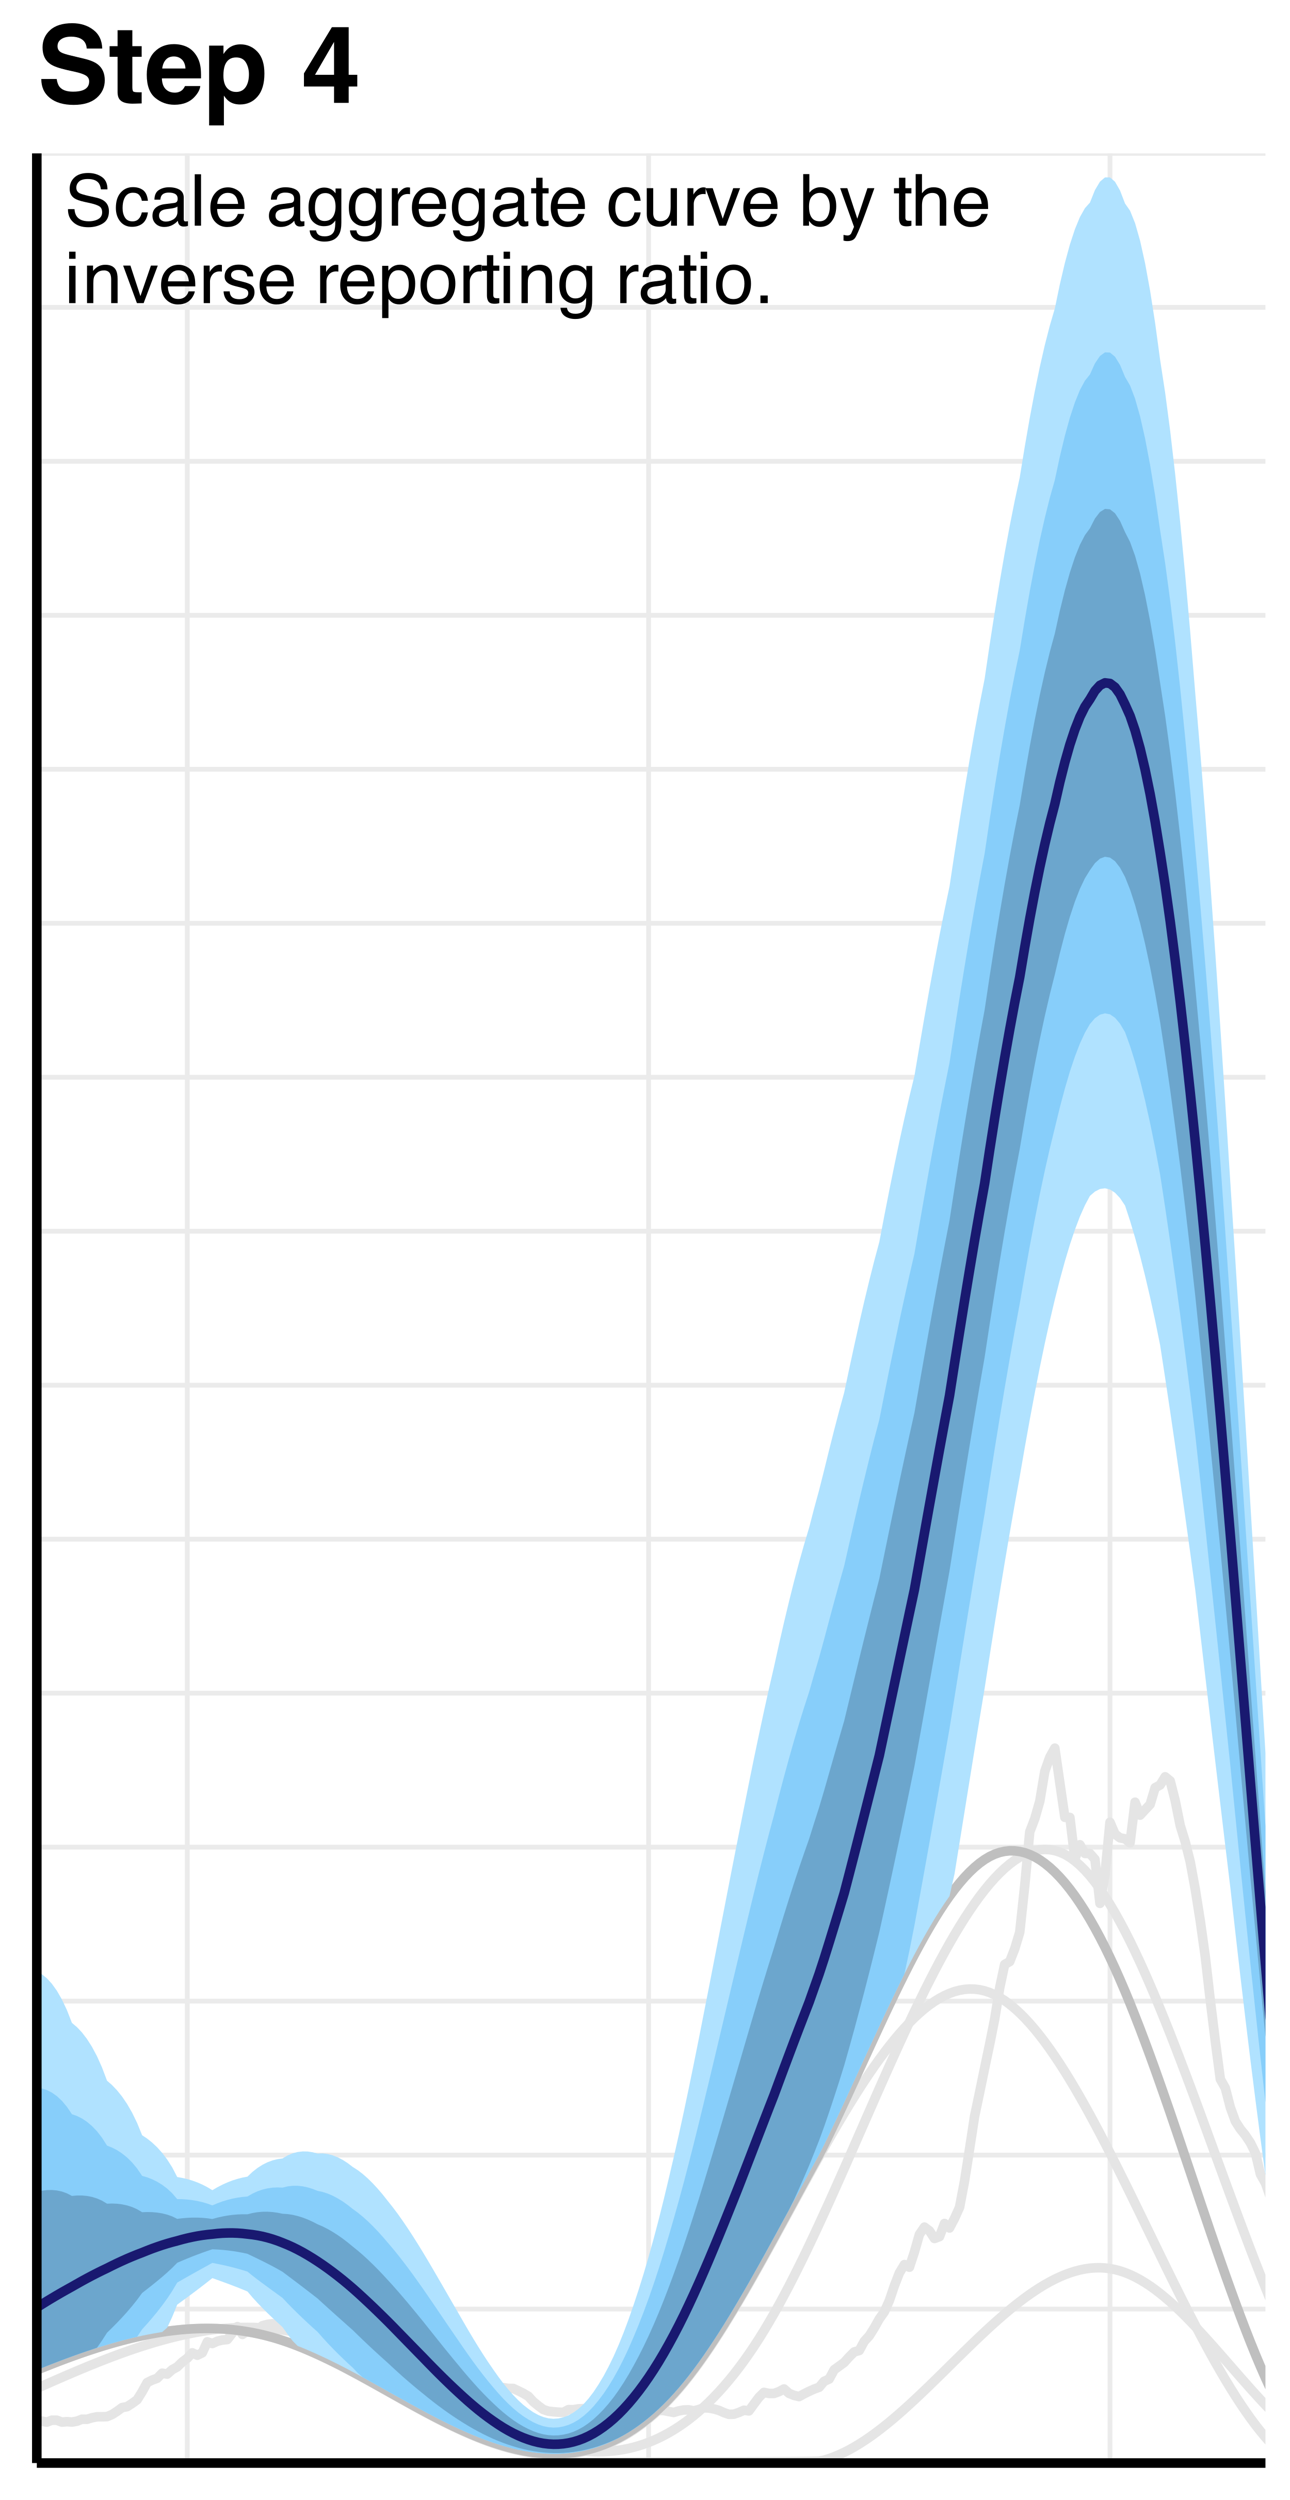 <?xml version="1.0" encoding="UTF-8"?>
<svg xmlns="http://www.w3.org/2000/svg" xmlns:xlink="http://www.w3.org/1999/xlink" width="288" height="558" viewBox="0 0 288 558">
<defs>
<g>
<g id="glyph-0-0">
<path d="M 1.812 -17.281 L 15.719 -17.281 L 15.719 0 L 1.812 0 Z M 13.562 -2.156 L 13.562 -15.125 L 3.969 -15.125 L 3.969 -2.156 Z M 13.562 -2.156 "/>
</g>
<g id="glyph-0-1">
<path d="M 8.094 -2.5 C 8.945 -2.5 9.641 -2.594 10.172 -2.781 C 11.18 -3.133 11.688 -3.801 11.688 -4.781 C 11.688 -5.352 11.438 -5.797 10.938 -6.109 C 10.438 -6.41 9.648 -6.68 8.578 -6.922 L 6.75 -7.328 C 4.957 -7.734 3.719 -8.176 3.031 -8.656 C 1.863 -9.445 1.281 -10.691 1.281 -12.391 C 1.281 -13.93 1.844 -15.211 2.969 -16.234 C 4.094 -17.266 5.742 -17.781 7.922 -17.781 C 9.742 -17.781 11.297 -17.297 12.578 -16.328 C 13.867 -15.367 14.547 -13.969 14.609 -12.125 L 11.141 -12.125 C 11.078 -13.164 10.625 -13.906 9.781 -14.344 C 9.219 -14.633 8.516 -14.781 7.672 -14.781 C 6.742 -14.781 6.004 -14.594 5.453 -14.219 C 4.898 -13.844 4.625 -13.316 4.625 -12.641 C 4.625 -12.023 4.895 -11.566 5.438 -11.266 C 5.789 -11.055 6.539 -10.816 7.688 -10.547 L 10.672 -9.828 C 11.973 -9.516 12.957 -9.098 13.625 -8.578 C 14.656 -7.766 15.172 -6.586 15.172 -5.047 C 15.172 -3.473 14.566 -2.16 13.359 -1.109 C 12.148 -0.066 10.441 0.453 8.234 0.453 C 5.984 0.453 4.211 -0.062 2.922 -1.094 C 1.641 -2.125 1 -3.535 1 -5.328 L 4.438 -5.328 C 4.551 -4.547 4.77 -3.957 5.094 -3.562 C 5.676 -2.852 6.676 -2.5 8.094 -2.5 Z M 8.094 -2.5 "/>
</g>
<g id="glyph-0-2">
<path d="M 7.406 -2.375 L 7.406 0.125 L 5.828 0.172 C 4.242 0.234 3.164 -0.035 2.594 -0.641 C 2.219 -1.023 2.031 -1.617 2.031 -2.422 L 2.031 -10.281 L 0.25 -10.281 L 0.25 -12.656 L 2.031 -12.656 L 2.031 -16.219 L 5.328 -16.219 L 5.328 -12.656 L 7.406 -12.656 L 7.406 -10.281 L 5.328 -10.281 L 5.328 -3.531 C 5.328 -3.008 5.395 -2.68 5.531 -2.547 C 5.664 -2.422 6.07 -2.359 6.75 -2.359 C 6.852 -2.359 6.961 -2.359 7.078 -2.359 C 7.191 -2.367 7.301 -2.375 7.406 -2.375 Z M 7.406 -2.375 "/>
</g>
<g id="glyph-0-3">
<path d="M 12.5 -3.75 C 12.406 -2.988 12.008 -2.219 11.312 -1.438 C 10.219 -0.195 8.688 0.422 6.719 0.422 C 5.094 0.422 3.656 -0.098 2.406 -1.141 C 1.164 -2.191 0.547 -3.898 0.547 -6.266 C 0.547 -8.473 1.109 -10.164 2.234 -11.344 C 3.359 -12.52 4.812 -13.109 6.594 -13.109 C 7.656 -13.109 8.613 -12.91 9.469 -12.516 C 10.32 -12.117 11.023 -11.488 11.578 -10.625 C 12.078 -9.875 12.398 -9 12.547 -8 C 12.641 -7.406 12.676 -6.562 12.656 -5.469 L 3.922 -5.469 C 3.961 -4.188 4.363 -3.285 5.125 -2.766 C 5.582 -2.441 6.133 -2.281 6.781 -2.281 C 7.469 -2.281 8.031 -2.477 8.469 -2.875 C 8.695 -3.082 8.898 -3.375 9.078 -3.75 Z M 9.188 -7.672 C 9.133 -8.547 8.867 -9.211 8.391 -9.672 C 7.91 -10.129 7.312 -10.359 6.594 -10.359 C 5.82 -10.359 5.223 -10.113 4.797 -9.625 C 4.367 -9.145 4.102 -8.492 4 -7.672 Z M 9.188 -7.672 "/>
</g>
<g id="glyph-0-4">
<path d="M 12.266 -11.406 C 13.297 -10.301 13.812 -8.68 13.812 -6.547 C 13.812 -4.297 13.301 -2.582 12.281 -1.406 C 11.27 -0.227 9.969 0.359 8.375 0.359 C 7.363 0.359 6.52 0.102 5.844 -0.406 C 5.477 -0.688 5.117 -1.094 4.766 -1.625 L 4.766 5.031 L 1.469 5.031 L 1.469 -12.781 L 4.672 -12.781 L 4.672 -10.891 C 5.023 -11.441 5.406 -11.879 5.812 -12.203 C 6.551 -12.773 7.438 -13.062 8.469 -13.062 C 9.957 -13.062 11.223 -12.508 12.266 -11.406 Z M 10.359 -6.391 C 10.359 -7.367 10.133 -8.238 9.688 -9 C 9.238 -9.758 8.508 -10.141 7.5 -10.141 C 6.289 -10.141 5.457 -9.566 5 -8.422 C 4.77 -7.805 4.656 -7.031 4.656 -6.094 C 4.656 -4.613 5.051 -3.57 5.844 -2.969 C 6.312 -2.613 6.863 -2.438 7.5 -2.438 C 8.426 -2.438 9.133 -2.797 9.625 -3.516 C 10.113 -4.234 10.359 -5.191 10.359 -6.391 Z M 10.359 -6.391 "/>
</g>
<g id="glyph-0-5">
</g>
<g id="glyph-0-6">
<path d="M 12.547 -6.266 L 12.547 -3.656 L 10.625 -3.656 L 10.625 0 L 7.359 0 L 7.359 -3.656 L 0.641 -3.656 L 0.641 -6.578 L 6.875 -16.891 L 10.625 -16.891 L 10.625 -6.266 Z M 3.109 -6.266 L 7.359 -6.266 L 7.359 -13.609 Z M 3.109 -6.266 "/>
</g>
<g id="glyph-1-0">
<path d="M 0.516 0 L 0.516 -11.484 L 9.625 -11.484 L 9.625 0 Z M 8.188 -1.438 L 8.188 -10.047 L 1.953 -10.047 L 1.953 -1.438 Z M 8.188 -1.438 "/>
</g>
<g id="glyph-1-1">
<path d="M 2.234 -3.703 C 2.273 -3.055 2.43 -2.531 2.703 -2.125 C 3.211 -1.363 4.117 -0.984 5.422 -0.984 C 6.004 -0.984 6.535 -1.066 7.016 -1.234 C 7.941 -1.555 8.406 -2.133 8.406 -2.969 C 8.406 -3.594 8.211 -4.035 7.828 -4.297 C 7.43 -4.555 6.812 -4.785 5.969 -4.984 L 4.406 -5.328 C 3.395 -5.555 2.676 -5.812 2.25 -6.094 C 1.52 -6.57 1.156 -7.285 1.156 -8.234 C 1.156 -9.266 1.508 -10.109 2.219 -10.766 C 2.938 -11.43 3.953 -11.766 5.266 -11.766 C 6.461 -11.766 7.484 -11.473 8.328 -10.891 C 9.172 -10.316 9.594 -9.391 9.594 -8.109 L 8.125 -8.109 C 8.051 -8.723 7.883 -9.195 7.625 -9.531 C 7.156 -10.125 6.352 -10.422 5.219 -10.422 C 4.301 -10.422 3.641 -10.227 3.234 -9.844 C 2.836 -9.457 2.641 -9.008 2.641 -8.5 C 2.641 -7.938 2.875 -7.523 3.344 -7.266 C 3.645 -7.098 4.336 -6.891 5.422 -6.641 L 7.031 -6.281 C 7.812 -6.102 8.41 -5.859 8.828 -5.547 C 9.555 -5.016 9.922 -4.238 9.922 -3.219 C 9.922 -1.945 9.457 -1.035 8.531 -0.484 C 7.613 0.066 6.539 0.344 5.312 0.344 C 3.883 0.344 2.77 -0.023 1.969 -0.766 C 1.156 -1.484 0.758 -2.461 0.781 -3.703 Z M 5.375 -11.797 Z M 5.375 -11.797 "/>
</g>
<g id="glyph-1-2">
<path d="M 4.266 -8.609 C 5.203 -8.609 5.969 -8.379 6.562 -7.922 C 7.156 -7.461 7.508 -6.676 7.625 -5.562 L 6.266 -5.562 C 6.18 -6.07 5.988 -6.5 5.688 -6.844 C 5.395 -7.188 4.922 -7.359 4.266 -7.359 C 3.367 -7.359 2.727 -6.922 2.344 -6.047 C 2.094 -5.473 1.969 -4.77 1.969 -3.938 C 1.969 -3.102 2.145 -2.398 2.5 -1.828 C 2.852 -1.254 3.41 -0.969 4.172 -0.969 C 4.754 -0.969 5.211 -1.145 5.547 -1.5 C 5.891 -1.852 6.129 -2.344 6.266 -2.969 L 7.625 -2.969 C 7.469 -1.852 7.078 -1.035 6.453 -0.516 C 5.828 -0.004 5.031 0.25 4.062 0.25 C 2.969 0.25 2.094 -0.148 1.438 -0.953 C 0.789 -1.754 0.469 -2.754 0.469 -3.953 C 0.469 -5.422 0.82 -6.562 1.531 -7.375 C 2.25 -8.195 3.16 -8.609 4.266 -8.609 Z M 4.047 -8.578 Z M 4.047 -8.578 "/>
</g>
<g id="glyph-1-3">
<path d="M 2.109 -2.234 C 2.109 -1.828 2.254 -1.504 2.547 -1.266 C 2.848 -1.035 3.203 -0.922 3.609 -0.922 C 4.109 -0.922 4.586 -1.035 5.047 -1.266 C 5.828 -1.641 6.219 -2.258 6.219 -3.125 L 6.219 -4.266 C 6.051 -4.148 5.832 -4.055 5.562 -3.984 C 5.289 -3.91 5.023 -3.859 4.766 -3.828 L 3.906 -3.719 C 3.395 -3.656 3.016 -3.551 2.766 -3.406 C 2.328 -3.156 2.109 -2.766 2.109 -2.234 Z M 5.516 -5.078 C 5.836 -5.117 6.055 -5.254 6.172 -5.484 C 6.234 -5.609 6.266 -5.785 6.266 -6.016 C 6.266 -6.492 6.094 -6.844 5.75 -7.062 C 5.406 -7.281 4.914 -7.391 4.281 -7.391 C 3.551 -7.391 3.031 -7.191 2.719 -6.797 C 2.551 -6.578 2.441 -6.25 2.391 -5.812 L 1.078 -5.812 C 1.098 -6.844 1.43 -7.562 2.078 -7.969 C 2.723 -8.375 3.469 -8.578 4.312 -8.578 C 5.301 -8.578 6.102 -8.391 6.719 -8.016 C 7.32 -7.641 7.625 -7.055 7.625 -6.266 L 7.625 -1.438 C 7.625 -1.289 7.656 -1.172 7.719 -1.078 C 7.781 -0.992 7.906 -0.953 8.094 -0.953 C 8.156 -0.953 8.223 -0.957 8.297 -0.969 C 8.379 -0.977 8.469 -0.988 8.562 -1 L 8.562 0.047 C 8.344 0.109 8.176 0.145 8.062 0.156 C 7.945 0.176 7.789 0.188 7.594 0.188 C 7.102 0.188 6.75 0.008 6.531 -0.344 C 6.414 -0.52 6.336 -0.773 6.297 -1.109 C 6.004 -0.734 5.586 -0.406 5.047 -0.125 C 4.516 0.145 3.926 0.281 3.281 0.281 C 2.508 0.281 1.875 0.047 1.375 -0.422 C 0.883 -0.898 0.641 -1.492 0.641 -2.203 C 0.641 -2.973 0.879 -3.57 1.359 -4 C 1.848 -4.426 2.488 -4.691 3.281 -4.797 Z M 4.359 -8.578 Z M 4.359 -8.578 "/>
</g>
<g id="glyph-1-4">
<path d="M 1.078 -11.484 L 2.484 -11.484 L 2.484 0 L 1.078 0 Z M 1.078 -11.484 "/>
</g>
<g id="glyph-1-5">
<path d="M 4.516 -8.562 C 5.109 -8.562 5.68 -8.422 6.234 -8.141 C 6.797 -7.859 7.223 -7.5 7.516 -7.062 C 7.797 -6.633 7.984 -6.141 8.078 -5.578 C 8.16 -5.191 8.203 -4.578 8.203 -3.734 L 2.078 -3.734 C 2.098 -2.891 2.297 -2.207 2.672 -1.688 C 3.047 -1.176 3.629 -0.922 4.422 -0.922 C 5.148 -0.922 5.734 -1.164 6.172 -1.656 C 6.422 -1.938 6.598 -2.258 6.703 -2.625 L 8.094 -2.625 C 8.051 -2.32 7.926 -1.977 7.719 -1.594 C 7.52 -1.219 7.289 -0.91 7.031 -0.672 C 6.602 -0.254 6.078 0.023 5.453 0.172 C 5.109 0.254 4.723 0.297 4.297 0.297 C 3.254 0.297 2.367 -0.082 1.641 -0.844 C 0.922 -1.602 0.562 -2.664 0.562 -4.031 C 0.562 -5.375 0.926 -6.461 1.656 -7.297 C 2.383 -8.141 3.336 -8.562 4.516 -8.562 Z M 6.766 -4.859 C 6.703 -5.461 6.566 -5.945 6.359 -6.312 C 5.973 -6.988 5.332 -7.328 4.438 -7.328 C 3.789 -7.328 3.25 -7.094 2.812 -6.625 C 2.375 -6.164 2.141 -5.578 2.109 -4.859 Z M 4.391 -8.578 Z M 4.391 -8.578 "/>
</g>
<g id="glyph-1-6">
</g>
<g id="glyph-1-7">
<path d="M 3.984 -8.516 C 4.641 -8.516 5.211 -8.352 5.703 -8.031 C 5.973 -7.852 6.242 -7.586 6.516 -7.234 L 6.516 -8.297 L 7.812 -8.297 L 7.812 -0.688 C 7.812 0.383 7.656 1.227 7.344 1.844 C 6.758 2.977 5.66 3.547 4.047 3.547 C 3.141 3.547 2.379 3.344 1.766 2.938 C 1.148 2.531 0.805 1.898 0.734 1.047 L 2.172 1.047 C 2.234 1.422 2.367 1.707 2.578 1.906 C 2.891 2.219 3.391 2.375 4.078 2.375 C 5.148 2.375 5.852 1.992 6.188 1.234 C 6.383 0.785 6.477 -0.016 6.469 -1.172 C 6.188 -0.742 5.848 -0.422 5.453 -0.203 C 5.055 0.004 4.531 0.109 3.875 0.109 C 2.969 0.109 2.176 -0.211 1.5 -0.859 C 0.82 -1.504 0.484 -2.57 0.484 -4.062 C 0.484 -5.457 0.82 -6.547 1.5 -7.328 C 2.188 -8.117 3.016 -8.516 3.984 -8.516 Z M 6.516 -4.219 C 6.516 -5.258 6.301 -6.031 5.875 -6.531 C 5.445 -7.031 4.906 -7.281 4.25 -7.281 C 3.258 -7.281 2.582 -6.816 2.219 -5.891 C 2.02 -5.391 1.922 -4.738 1.922 -3.938 C 1.922 -3 2.113 -2.281 2.5 -1.781 C 2.883 -1.289 3.398 -1.047 4.047 -1.047 C 5.055 -1.047 5.766 -1.504 6.172 -2.422 C 6.398 -2.93 6.516 -3.531 6.516 -4.219 Z M 4.156 -8.578 Z M 4.156 -8.578 "/>
</g>
<g id="glyph-1-8">
<path d="M 1.078 -8.375 L 2.406 -8.375 L 2.406 -6.922 C 2.52 -7.203 2.789 -7.547 3.219 -7.953 C 3.645 -8.359 4.133 -8.562 4.688 -8.562 C 4.719 -8.562 4.766 -8.555 4.828 -8.547 C 4.891 -8.547 4.992 -8.535 5.141 -8.516 L 5.141 -7.031 C 5.055 -7.051 4.977 -7.062 4.906 -7.062 C 4.844 -7.07 4.77 -7.078 4.688 -7.078 C 3.977 -7.078 3.43 -6.848 3.047 -6.391 C 2.672 -5.93 2.484 -5.406 2.484 -4.812 L 2.484 0 L 1.078 0 Z M 1.078 -8.375 "/>
</g>
<g id="glyph-1-9">
<path d="M 1.312 -10.703 L 2.734 -10.703 L 2.734 -8.375 L 4.078 -8.375 L 4.078 -7.219 L 2.734 -7.219 L 2.734 -1.766 C 2.734 -1.473 2.832 -1.273 3.031 -1.172 C 3.145 -1.117 3.328 -1.094 3.578 -1.094 C 3.648 -1.094 3.723 -1.094 3.797 -1.094 C 3.879 -1.094 3.973 -1.098 4.078 -1.109 L 4.078 0 C 3.91 0.051 3.738 0.086 3.562 0.109 C 3.395 0.129 3.207 0.141 3 0.141 C 2.344 0.141 1.895 -0.023 1.656 -0.359 C 1.426 -0.703 1.312 -1.145 1.312 -1.688 L 1.312 -7.219 L 0.188 -7.219 L 0.188 -8.375 L 1.312 -8.375 Z M 1.312 -10.703 "/>
</g>
<g id="glyph-1-10">
<path d="M 2.438 -8.375 L 2.438 -2.812 C 2.438 -2.383 2.504 -2.035 2.641 -1.766 C 2.891 -1.266 3.359 -1.016 4.047 -1.016 C 5.023 -1.016 5.691 -1.453 6.047 -2.328 C 6.234 -2.797 6.328 -3.441 6.328 -4.266 L 6.328 -8.375 L 7.734 -8.375 L 7.734 0 L 6.406 0 L 6.422 -1.234 C 6.242 -0.922 6.02 -0.656 5.75 -0.438 C 5.207 0.008 4.555 0.234 3.797 0.234 C 2.598 0.234 1.785 -0.164 1.359 -0.969 C 1.117 -1.395 1 -1.969 1 -2.688 L 1 -8.375 Z M 4.375 -8.578 Z M 4.375 -8.578 "/>
</g>
<g id="glyph-1-11">
<path d="M 1.719 -8.375 L 3.953 -1.562 L 6.297 -8.375 L 7.828 -8.375 L 4.672 0 L 3.172 0 L 0.094 -8.375 Z M 1.719 -8.375 "/>
</g>
<g id="glyph-1-12">
<path d="M 0.922 -11.516 L 2.297 -11.516 L 2.297 -7.359 C 2.598 -7.754 2.961 -8.055 3.391 -8.266 C 3.816 -8.484 4.281 -8.594 4.781 -8.594 C 5.82 -8.594 6.664 -8.234 7.312 -7.516 C 7.969 -6.797 8.297 -5.738 8.297 -4.344 C 8.297 -3.02 7.973 -1.922 7.328 -1.047 C 6.691 -0.172 5.805 0.266 4.672 0.266 C 4.035 0.266 3.5 0.109 3.062 -0.203 C 2.801 -0.379 2.52 -0.672 2.219 -1.078 L 2.219 0 L 0.922 0 Z M 4.578 -0.984 C 5.336 -0.984 5.906 -1.285 6.281 -1.891 C 6.664 -2.492 6.859 -3.289 6.859 -4.281 C 6.859 -5.156 6.664 -5.879 6.281 -6.453 C 5.906 -7.035 5.352 -7.328 4.625 -7.328 C 3.977 -7.328 3.414 -7.086 2.938 -6.609 C 2.457 -6.141 2.219 -5.363 2.219 -4.281 C 2.219 -3.488 2.316 -2.848 2.516 -2.359 C 2.879 -1.441 3.566 -0.984 4.578 -0.984 Z M 4.578 -0.984 "/>
</g>
<g id="glyph-1-13">
<path d="M 6.266 -8.375 L 7.812 -8.375 C 7.613 -7.832 7.176 -6.609 6.5 -4.703 C 5.988 -3.266 5.562 -2.094 5.219 -1.188 C 4.406 0.957 3.832 2.266 3.5 2.734 C 3.164 3.203 2.594 3.438 1.781 3.438 C 1.582 3.438 1.426 3.426 1.312 3.406 C 1.207 3.395 1.078 3.367 0.922 3.328 L 0.922 2.047 C 1.172 2.109 1.348 2.145 1.453 2.156 C 1.566 2.176 1.664 2.188 1.75 2.188 C 2.008 2.188 2.195 2.145 2.312 2.062 C 2.438 1.977 2.539 1.875 2.625 1.75 C 2.656 1.707 2.75 1.492 2.906 1.109 C 3.07 0.723 3.191 0.438 3.266 0.25 L 0.172 -8.375 L 1.766 -8.375 L 4 -1.562 Z M 4 -8.578 Z M 4 -8.578 "/>
</g>
<g id="glyph-1-14">
<path d="M 1.031 -11.516 L 2.438 -11.516 L 2.438 -7.234 C 2.77 -7.66 3.07 -7.957 3.344 -8.125 C 3.789 -8.426 4.352 -8.578 5.031 -8.578 C 6.25 -8.578 7.07 -8.148 7.5 -7.297 C 7.738 -6.836 7.859 -6.195 7.859 -5.375 L 7.859 0 L 6.406 0 L 6.406 -5.281 C 6.406 -5.895 6.328 -6.344 6.172 -6.625 C 5.922 -7.082 5.441 -7.312 4.734 -7.312 C 4.148 -7.312 3.617 -7.109 3.141 -6.703 C 2.672 -6.305 2.438 -5.551 2.438 -4.438 L 2.438 0 L 1.031 0 Z M 1.031 -11.516 "/>
</g>
<g id="glyph-1-15">
<path d="M 1.031 -8.328 L 2.469 -8.328 L 2.469 0 L 1.031 0 Z M 1.031 -11.484 L 2.469 -11.484 L 2.469 -9.891 L 1.031 -9.891 Z M 1.031 -11.484 "/>
</g>
<g id="glyph-1-16">
<path d="M 1.031 -8.375 L 2.375 -8.375 L 2.375 -7.188 C 2.77 -7.676 3.188 -8.023 3.625 -8.234 C 4.07 -8.453 4.566 -8.562 5.109 -8.562 C 6.297 -8.562 7.098 -8.145 7.516 -7.312 C 7.742 -6.863 7.859 -6.219 7.859 -5.375 L 7.859 0 L 6.422 0 L 6.422 -5.281 C 6.422 -5.789 6.348 -6.203 6.203 -6.516 C 5.953 -7.035 5.5 -7.297 4.844 -7.297 C 4.508 -7.297 4.234 -7.258 4.016 -7.188 C 3.629 -7.07 3.289 -6.844 3 -6.5 C 2.77 -6.227 2.617 -5.941 2.547 -5.641 C 2.473 -5.348 2.438 -4.93 2.438 -4.391 L 2.438 0 L 1.031 0 Z M 4.344 -8.578 Z M 4.344 -8.578 "/>
</g>
<g id="glyph-1-17">
<path d="M 1.875 -2.625 C 1.914 -2.156 2.031 -1.797 2.219 -1.547 C 2.57 -1.098 3.188 -0.875 4.062 -0.875 C 4.582 -0.875 5.039 -0.984 5.438 -1.203 C 5.832 -1.43 6.031 -1.785 6.031 -2.266 C 6.031 -2.617 5.875 -2.891 5.562 -3.078 C 5.352 -3.191 4.953 -3.328 4.359 -3.484 L 3.234 -3.766 C 2.523 -3.941 2 -4.141 1.656 -4.359 C 1.051 -4.734 0.75 -5.258 0.75 -5.938 C 0.75 -6.727 1.035 -7.367 1.609 -7.859 C 2.18 -8.348 2.945 -8.594 3.906 -8.594 C 5.164 -8.594 6.078 -8.223 6.641 -7.484 C 6.984 -7.016 7.148 -6.508 7.141 -5.969 L 5.812 -5.969 C 5.789 -6.281 5.68 -6.566 5.484 -6.828 C 5.16 -7.203 4.598 -7.391 3.797 -7.391 C 3.266 -7.391 2.863 -7.285 2.594 -7.078 C 2.32 -6.879 2.188 -6.613 2.188 -6.281 C 2.188 -5.914 2.363 -5.625 2.719 -5.406 C 2.926 -5.27 3.234 -5.156 3.641 -5.062 L 4.578 -4.828 C 5.586 -4.586 6.266 -4.352 6.609 -4.125 C 7.148 -3.758 7.422 -3.191 7.422 -2.422 C 7.422 -1.68 7.141 -1.035 6.578 -0.484 C 6.016 0.055 5.156 0.328 4 0.328 C 2.75 0.328 1.863 0.047 1.344 -0.516 C 0.832 -1.086 0.555 -1.789 0.516 -2.625 Z M 3.953 -8.578 Z M 3.953 -8.578 "/>
</g>
<g id="glyph-1-18">
<path d="M 4.562 -0.953 C 5.219 -0.953 5.766 -1.223 6.203 -1.766 C 6.641 -2.316 6.859 -3.141 6.859 -4.234 C 6.859 -4.898 6.758 -5.473 6.562 -5.953 C 6.195 -6.879 5.531 -7.344 4.562 -7.344 C 3.594 -7.344 2.926 -6.852 2.562 -5.875 C 2.375 -5.352 2.281 -4.691 2.281 -3.891 C 2.281 -3.242 2.375 -2.695 2.562 -2.25 C 2.926 -1.383 3.594 -0.953 4.562 -0.953 Z M 0.922 -8.328 L 2.297 -8.328 L 2.297 -7.219 C 2.578 -7.602 2.883 -7.898 3.219 -8.109 C 3.688 -8.422 4.242 -8.578 4.891 -8.578 C 5.836 -8.578 6.641 -8.211 7.297 -7.484 C 7.961 -6.754 8.297 -5.719 8.297 -4.375 C 8.297 -2.551 7.816 -1.25 6.859 -0.469 C 6.254 0.031 5.551 0.281 4.75 0.281 C 4.125 0.281 3.598 0.141 3.172 -0.141 C 2.922 -0.297 2.641 -0.562 2.328 -0.938 L 2.328 3.344 L 0.922 3.344 Z M 0.922 -8.328 "/>
</g>
<g id="glyph-1-19">
<path d="M 4.359 -0.906 C 5.285 -0.906 5.922 -1.258 6.266 -1.969 C 6.617 -2.676 6.797 -3.461 6.797 -4.328 C 6.797 -5.109 6.672 -5.742 6.422 -6.234 C 6.023 -7.004 5.344 -7.391 4.375 -7.391 C 3.508 -7.391 2.879 -7.062 2.484 -6.406 C 2.098 -5.75 1.906 -4.957 1.906 -4.031 C 1.906 -3.133 2.098 -2.391 2.484 -1.797 C 2.879 -1.203 3.504 -0.906 4.359 -0.906 Z M 4.406 -8.609 C 5.488 -8.609 6.398 -8.25 7.141 -7.531 C 7.891 -6.812 8.266 -5.754 8.266 -4.359 C 8.266 -3.016 7.938 -1.898 7.281 -1.016 C 6.625 -0.129 5.602 0.312 4.219 0.312 C 3.07 0.312 2.16 -0.078 1.484 -0.859 C 0.805 -1.641 0.469 -2.688 0.469 -4 C 0.469 -5.406 0.82 -6.523 1.531 -7.359 C 2.25 -8.191 3.207 -8.609 4.406 -8.609 Z M 4.359 -8.578 Z M 4.359 -8.578 "/>
</g>
<g id="glyph-1-20">
<path d="M 1.375 -1.703 L 3 -1.703 L 3 0 L 1.375 0 Z M 1.375 -1.703 "/>
</g>
</g>
<clipPath id="clip-0">
<path clip-rule="nonzero" d="M 8.219 514 L 282.52 514 L 282.52 516 L 8.219 516 Z M 8.219 514 "/>
</clipPath>
<clipPath id="clip-1">
<path clip-rule="nonzero" d="M 8.219 480 L 282.52 480 L 282.52 482 L 8.219 482 Z M 8.219 480 "/>
</clipPath>
<clipPath id="clip-2">
<path clip-rule="nonzero" d="M 8.219 446 L 282.52 446 L 282.52 448 L 8.219 448 Z M 8.219 446 "/>
</clipPath>
<clipPath id="clip-3">
<path clip-rule="nonzero" d="M 8.219 411 L 282.52 411 L 282.52 413 L 8.219 413 Z M 8.219 411 "/>
</clipPath>
<clipPath id="clip-4">
<path clip-rule="nonzero" d="M 8.219 377 L 282.52 377 L 282.52 379 L 8.219 379 Z M 8.219 377 "/>
</clipPath>
<clipPath id="clip-5">
<path clip-rule="nonzero" d="M 8.219 343 L 282.52 343 L 282.52 345 L 8.219 345 Z M 8.219 343 "/>
</clipPath>
<clipPath id="clip-6">
<path clip-rule="nonzero" d="M 8.219 308 L 282.52 308 L 282.52 310 L 8.219 310 Z M 8.219 308 "/>
</clipPath>
<clipPath id="clip-7">
<path clip-rule="nonzero" d="M 8.219 274 L 282.52 274 L 282.52 276 L 8.219 276 Z M 8.219 274 "/>
</clipPath>
<clipPath id="clip-8">
<path clip-rule="nonzero" d="M 8.219 239 L 282.52 239 L 282.52 241 L 8.219 241 Z M 8.219 239 "/>
</clipPath>
<clipPath id="clip-9">
<path clip-rule="nonzero" d="M 8.219 205 L 282.52 205 L 282.52 207 L 8.219 207 Z M 8.219 205 "/>
</clipPath>
<clipPath id="clip-10">
<path clip-rule="nonzero" d="M 8.219 171 L 282.52 171 L 282.52 173 L 8.219 173 Z M 8.219 171 "/>
</clipPath>
<clipPath id="clip-11">
<path clip-rule="nonzero" d="M 8.219 136 L 282.52 136 L 282.52 138 L 8.219 138 Z M 8.219 136 "/>
</clipPath>
<clipPath id="clip-12">
<path clip-rule="nonzero" d="M 8.219 102 L 282.52 102 L 282.52 104 L 8.219 104 Z M 8.219 102 "/>
</clipPath>
<clipPath id="clip-13">
<path clip-rule="nonzero" d="M 8.219 68 L 282.52 68 L 282.52 70 L 8.219 70 Z M 8.219 68 "/>
</clipPath>
<clipPath id="clip-14">
<path clip-rule="nonzero" d="M 8.219 34.238 L 282.52 34.238 L 282.52 35 L 8.219 35 Z M 8.219 34.238 "/>
</clipPath>
<clipPath id="clip-15">
<path clip-rule="nonzero" d="M 41 34.238 L 43 34.238 L 43 549.781 L 41 549.781 Z M 41 34.238 "/>
</clipPath>
<clipPath id="clip-16">
<path clip-rule="nonzero" d="M 144 34.238 L 146 34.238 L 146 549.781 L 144 549.781 Z M 144 34.238 "/>
</clipPath>
<clipPath id="clip-17">
<path clip-rule="nonzero" d="M 247 34.238 L 249 34.238 L 249 549.781 L 247 549.781 Z M 247 34.238 "/>
</clipPath>
<clipPath id="clip-18">
<path clip-rule="nonzero" d="M 8.219 389 L 282.52 389 L 282.52 542 L 8.219 542 Z M 8.219 389 "/>
</clipPath>
<clipPath id="clip-19">
<path clip-rule="nonzero" d="M 8.219 411 L 282.52 411 L 282.52 549.781 L 8.219 549.781 Z M 8.219 411 "/>
</clipPath>
<clipPath id="clip-20">
<path clip-rule="nonzero" d="M 8.219 442 L 282.52 442 L 282.52 549.781 L 8.219 549.781 Z M 8.219 442 "/>
</clipPath>
<clipPath id="clip-21">
<path clip-rule="nonzero" d="M 8.219 505 L 282.52 505 L 282.52 549.781 L 8.219 549.781 Z M 8.219 505 "/>
</clipPath>
<clipPath id="clip-22">
<path clip-rule="nonzero" d="M 8.219 412 L 282.52 412 L 282.52 549.781 L 8.219 549.781 Z M 8.219 412 "/>
</clipPath>
<clipPath id="clip-23">
<path clip-rule="nonzero" d="M 8.219 39 L 282.52 39 L 282.52 548 L 8.219 548 Z M 8.219 39 "/>
</clipPath>
<clipPath id="clip-24">
<path clip-rule="nonzero" d="M 8.219 78 L 282.52 78 L 282.52 548 L 8.219 548 Z M 8.219 78 "/>
</clipPath>
<clipPath id="clip-25">
<path clip-rule="nonzero" d="M 8.219 113 L 282.52 113 L 282.52 548 L 8.219 548 Z M 8.219 113 "/>
</clipPath>
<clipPath id="clip-26">
<path clip-rule="nonzero" d="M 8.219 151 L 282.52 151 L 282.52 548 L 8.219 548 Z M 8.219 151 "/>
</clipPath>
</defs>
<rect x="-28.8" y="-55.8" width="345.6" height="669.6" fill="rgb(100%, 100%, 100%)" fill-opacity="1"/>
<g clip-path="url(#clip-0)">
<path fill="none" stroke-width="1.067" stroke-linecap="butt" stroke-linejoin="round" stroke="rgb(92.157%, 92.157%, 92.157%)" stroke-opacity="1" stroke-miterlimit="10" d="M 8.219 515.41 L 282.52 515.41 "/>
</g>
<g clip-path="url(#clip-1)">
<path fill="none" stroke-width="1.067" stroke-linecap="butt" stroke-linejoin="round" stroke="rgb(92.157%, 92.157%, 92.157%)" stroke-opacity="1" stroke-miterlimit="10" d="M 8.219 481.043 L 282.52 481.043 "/>
</g>
<g clip-path="url(#clip-2)">
<path fill="none" stroke-width="1.067" stroke-linecap="butt" stroke-linejoin="round" stroke="rgb(92.157%, 92.157%, 92.157%)" stroke-opacity="1" stroke-miterlimit="10" d="M 8.219 446.672 L 282.52 446.672 "/>
</g>
<g clip-path="url(#clip-3)">
<path fill="none" stroke-width="1.067" stroke-linecap="butt" stroke-linejoin="round" stroke="rgb(92.157%, 92.157%, 92.157%)" stroke-opacity="1" stroke-miterlimit="10" d="M 8.219 412.305 L 282.52 412.305 "/>
</g>
<g clip-path="url(#clip-4)">
<path fill="none" stroke-width="1.067" stroke-linecap="butt" stroke-linejoin="round" stroke="rgb(92.157%, 92.157%, 92.157%)" stroke-opacity="1" stroke-miterlimit="10" d="M 8.219 377.934 L 282.52 377.934 "/>
</g>
<g clip-path="url(#clip-5)">
<path fill="none" stroke-width="1.067" stroke-linecap="butt" stroke-linejoin="round" stroke="rgb(92.157%, 92.157%, 92.157%)" stroke-opacity="1" stroke-miterlimit="10" d="M 8.219 343.562 L 282.52 343.562 "/>
</g>
<g clip-path="url(#clip-6)">
<path fill="none" stroke-width="1.067" stroke-linecap="butt" stroke-linejoin="round" stroke="rgb(92.157%, 92.157%, 92.157%)" stroke-opacity="1" stroke-miterlimit="10" d="M 8.219 309.195 L 282.52 309.195 "/>
</g>
<g clip-path="url(#clip-7)">
<path fill="none" stroke-width="1.067" stroke-linecap="butt" stroke-linejoin="round" stroke="rgb(92.157%, 92.157%, 92.157%)" stroke-opacity="1" stroke-miterlimit="10" d="M 8.219 274.824 L 282.52 274.824 "/>
</g>
<g clip-path="url(#clip-8)">
<path fill="none" stroke-width="1.067" stroke-linecap="butt" stroke-linejoin="round" stroke="rgb(92.157%, 92.157%, 92.157%)" stroke-opacity="1" stroke-miterlimit="10" d="M 8.219 240.457 L 282.52 240.457 "/>
</g>
<g clip-path="url(#clip-9)">
<path fill="none" stroke-width="1.067" stroke-linecap="butt" stroke-linejoin="round" stroke="rgb(92.157%, 92.157%, 92.157%)" stroke-opacity="1" stroke-miterlimit="10" d="M 8.219 206.086 L 282.52 206.086 "/>
</g>
<g clip-path="url(#clip-10)">
<path fill="none" stroke-width="1.067" stroke-linecap="butt" stroke-linejoin="round" stroke="rgb(92.157%, 92.157%, 92.157%)" stroke-opacity="1" stroke-miterlimit="10" d="M 8.219 171.715 L 282.52 171.715 "/>
</g>
<g clip-path="url(#clip-11)">
<path fill="none" stroke-width="1.067" stroke-linecap="butt" stroke-linejoin="round" stroke="rgb(92.157%, 92.157%, 92.157%)" stroke-opacity="1" stroke-miterlimit="10" d="M 8.219 137.348 L 282.52 137.348 "/>
</g>
<g clip-path="url(#clip-12)">
<path fill="none" stroke-width="1.067" stroke-linecap="butt" stroke-linejoin="round" stroke="rgb(92.157%, 92.157%, 92.157%)" stroke-opacity="1" stroke-miterlimit="10" d="M 8.219 102.977 L 282.52 102.977 "/>
</g>
<g clip-path="url(#clip-13)">
<path fill="none" stroke-width="1.067" stroke-linecap="butt" stroke-linejoin="round" stroke="rgb(92.157%, 92.157%, 92.157%)" stroke-opacity="1" stroke-miterlimit="10" d="M 8.219 68.609 L 282.52 68.609 "/>
</g>
<g clip-path="url(#clip-14)">
<path fill="none" stroke-width="1.067" stroke-linecap="butt" stroke-linejoin="round" stroke="rgb(92.157%, 92.157%, 92.157%)" stroke-opacity="1" stroke-miterlimit="10" d="M 8.219 34.238 L 282.52 34.238 "/>
</g>
<g clip-path="url(#clip-15)">
<path fill="none" stroke-width="1.067" stroke-linecap="butt" stroke-linejoin="round" stroke="rgb(92.157%, 92.157%, 92.157%)" stroke-opacity="1" stroke-miterlimit="10" d="M 41.809 549.781 L 41.809 34.238 "/>
</g>
<g clip-path="url(#clip-16)">
<path fill="none" stroke-width="1.067" stroke-linecap="butt" stroke-linejoin="round" stroke="rgb(92.157%, 92.157%, 92.157%)" stroke-opacity="1" stroke-miterlimit="10" d="M 144.809 549.781 L 144.809 34.238 "/>
</g>
<g clip-path="url(#clip-17)">
<path fill="none" stroke-width="1.067" stroke-linecap="butt" stroke-linejoin="round" stroke="rgb(92.157%, 92.157%, 92.157%)" stroke-opacity="1" stroke-miterlimit="10" d="M 247.812 549.781 L 247.812 34.238 "/>
</g>
<g clip-path="url(#clip-18)">
<path fill="none" stroke-width="2.134" stroke-linecap="butt" stroke-linejoin="round" stroke="rgb(89.804%, 89.804%, 89.804%)" stroke-opacity="1" stroke-miterlimit="10" d="M 8.219 540.406 L 9.34 540.43 L 10.457 540.648 L 11.578 540.215 L 12.699 540.223 L 13.816 540.645 L 14.938 540.543 L 16.055 540.633 L 17.176 540.438 L 18.297 540 L 19.414 540.012 L 20.535 539.676 L 21.656 539.457 L 22.773 539.449 L 23.895 539.418 L 25.012 538.945 L 26.133 538.227 L 27.254 537.406 L 28.371 537.195 L 29.492 536.473 L 30.609 535.664 L 31.73 533.871 L 32.852 531.82 L 33.969 531.266 L 35.09 530.859 L 36.211 529.723 L 37.328 529.926 L 38.449 528.941 L 39.566 528.324 L 40.688 527.223 L 41.809 526.387 L 42.926 525.176 L 44.047 525.711 L 45.164 525.172 L 46.285 522.719 L 47.406 523.105 L 48.523 522.59 L 49.645 522.328 L 50.766 522.207 L 51.883 520.766 L 53.004 519.328 L 54.121 521.074 L 55.242 520.336 L 56.363 520.359 L 57.48 520.023 L 58.602 519.121 L 59.719 518.828 L 60.84 518.68 L 61.961 519.105 L 63.078 518.336 L 64.199 517.809 L 65.32 516.293 L 66.438 516.84 L 67.559 516.273 L 68.676 516.527 L 69.797 516.566 L 70.918 518.195 L 72.035 519.27 L 73.156 519.672 L 74.277 519.914 L 75.395 521.23 L 76.516 520.949 L 77.633 521.488 L 78.754 522.246 L 79.875 524.16 L 80.992 526.664 L 82.113 526.668 L 83.23 526.527 L 84.352 526.703 L 85.473 525.816 L 86.59 522.41 L 87.711 520.387 L 88.832 519.102 L 89.949 520.234 L 91.07 516.914 L 92.188 517.215 L 93.309 517.828 L 94.43 521.203 L 95.547 523.078 L 96.668 524.238 L 97.785 524.504 L 98.906 528.375 L 100.027 528.961 L 101.145 529.516 L 102.266 529.602 L 103.387 529.777 L 104.504 530.594 L 105.625 530.66 L 106.742 531.445 L 107.863 531.742 L 108.984 532.18 L 110.102 532.473 L 111.223 533.398 L 112.34 532.945 L 113.461 533.121 L 114.582 533.129 L 115.699 533.648 L 116.82 534.203 L 117.941 534.863 L 119.059 536.082 L 120.18 536.996 L 121.297 537.832 L 122.418 538.199 L 123.539 538.332 L 124.656 538.418 L 125.777 538.469 L 126.898 537.863 L 128.016 537.867 L 129.137 537.68 L 130.254 537.637 L 131.375 537.844 L 132.496 537.652 L 133.613 537.465 L 134.734 537.324 L 135.852 537.355 L 136.973 537.43 L 138.094 537.469 L 139.211 537.523 L 140.332 537.73 L 141.453 537.992 L 142.57 537.941 L 143.691 538.027 L 144.809 538.086 L 145.93 538.141 L 147.051 538.031 L 148.168 538.051 L 149.289 538.281 L 150.406 538.488 L 151.527 538.141 L 152.648 537.934 L 153.766 537.902 L 154.887 538.129 L 156.008 537.836 L 157.125 537.445 L 158.246 537.496 L 159.363 537.703 L 160.484 538.016 L 161.605 538.516 L 162.723 538.906 L 163.844 538.871 L 164.961 538.492 L 166.082 537.992 L 167.203 538.141 L 168.32 536.609 L 169.441 535.109 L 170.562 534.004 L 171.68 534.242 L 172.801 534.246 L 173.918 533.84 L 175.039 533.242 L 176.16 534.223 L 177.277 534.676 L 178.398 534.949 L 179.52 534.328 L 180.637 533.777 L 181.758 533.27 L 182.875 532.867 L 183.996 531.535 L 185.117 531.031 L 186.234 528.961 L 187.355 528.152 L 188.473 527.332 L 189.594 526.078 L 190.715 524.973 L 191.832 524.668 L 192.953 522.609 L 194.074 521.383 L 195.191 519.598 L 196.312 517.605 L 197.43 516.031 L 198.551 513.516 L 199.672 510.215 L 200.789 507.344 L 201.91 505.484 L 203.027 506.07 L 204.148 502.668 L 205.27 498.734 L 206.387 497.113 L 207.508 497.957 L 208.629 499.656 L 209.746 499.246 L 210.867 496.309 L 211.984 497.316 L 213.105 495.176 L 214.227 492.699 L 215.344 486.797 L 216.465 479.664 L 217.582 472.375 L 218.703 467.051 L 219.824 461.629 L 220.941 456.316 L 222.062 450.715 L 223.184 443.73 L 224.301 438.48 L 225.422 437.855 L 226.539 435.012 L 227.66 431.297 L 228.781 420.891 L 229.898 408.883 L 231.02 405.957 L 232.137 402.059 L 233.258 395.379 L 234.379 392.219 L 235.496 390.207 L 236.617 397.973 L 237.738 405.652 L 238.855 405.672 L 239.977 414.949 L 241.094 411.773 L 242.215 413.703 L 243.336 413.742 L 244.453 415.016 L 245.574 424.852 L 246.695 418.355 L 247.812 406.75 L 248.934 409.391 L 250.051 410.23 L 251.172 410.445 L 252.293 411.336 L 253.41 402.273 L 254.531 405.164 L 255.648 403.953 L 256.77 402.773 L 257.891 399.035 L 259.008 398.426 L 260.129 396.602 L 261.25 397.523 L 262.367 401.902 L 263.488 407.477 L 264.605 411.109 L 265.727 415.594 L 266.848 421.711 L 267.965 428.75 L 269.086 436.758 L 270.203 446.496 L 271.324 455.598 L 272.445 464.094 L 273.562 466.078 L 274.684 470.422 L 275.805 473.5 L 276.922 475.234 L 278.043 476.621 L 279.16 478.309 L 280.281 480.582 L 281.402 485.324 L 282.52 487.301 L 283.641 490.5 L 284.758 492.359 L 285.879 495.27 L 287 498.277 L 288.117 500.59 L 289.238 502.984 L 290.359 504.828 L 291.477 506.012 L 292.598 508.398 L 293.715 510.207 L 294.836 512.188 L 295.957 514.562 L 297.074 516.922 L 298.195 518.715 L 299.316 521.023 L 300.434 522.355 L 301.555 524.129 L 302.672 525.148 L 303.793 526.512 L 304.914 527.332 L 306.031 528.18 L 307.152 527.707 L 308.27 527.918 L 309.391 528.605 L 310.512 529.414 L 311.629 530.52 L 312.75 531.129 L 313.871 531.652 "/>
</g>
<g clip-path="url(#clip-19)">
<path fill="none" stroke-width="2.134" stroke-linecap="butt" stroke-linejoin="round" stroke="rgb(89.804%, 89.804%, 89.804%)" stroke-opacity="1" stroke-miterlimit="10" d="M 8.219 533.121 L 9.34 532.621 L 10.457 532.129 L 11.578 531.633 L 12.699 531.145 L 13.816 530.656 L 14.938 530.172 L 16.055 529.691 L 17.176 529.219 L 18.297 528.75 L 19.414 528.285 L 20.535 527.828 L 21.656 527.379 L 22.773 526.934 L 23.895 526.5 L 25.012 526.07 L 26.133 525.652 L 27.254 525.242 L 28.371 524.844 L 29.492 524.453 L 30.609 524.078 L 31.73 523.711 L 32.852 523.355 L 33.969 523.012 L 35.09 522.68 L 36.211 522.363 L 37.328 522.062 L 38.449 521.773 L 39.566 521.5 L 40.688 521.242 L 41.809 520.996 L 42.926 520.773 L 44.047 520.562 L 45.164 520.371 L 46.285 520.195 L 47.406 520.039 L 48.523 519.902 L 49.645 519.785 L 50.766 519.688 L 51.883 519.609 L 53.004 519.555 L 54.121 519.52 L 55.242 519.508 L 56.363 519.516 L 57.48 519.547 L 58.602 519.602 L 59.719 519.684 L 60.84 519.785 L 61.961 519.914 L 63.078 520.07 L 64.199 520.25 L 65.32 520.457 L 66.438 520.688 L 67.559 520.945 L 68.676 521.23 L 69.797 521.535 L 70.918 521.867 L 72.035 522.219 L 73.156 522.594 L 74.277 522.988 L 75.395 523.402 L 76.516 523.84 L 77.633 524.293 L 78.754 524.762 L 79.875 525.25 L 80.992 525.754 L 82.113 526.273 L 83.23 526.805 L 84.352 527.352 L 85.473 527.906 L 86.59 528.477 L 87.711 529.051 L 88.832 529.637 L 89.949 530.23 L 91.07 530.832 L 92.188 531.434 L 93.309 532.043 L 94.43 532.656 L 95.547 533.27 L 96.668 533.883 L 97.785 534.496 L 98.906 535.109 L 100.027 535.719 L 101.145 536.324 L 102.266 536.926 L 103.387 537.52 L 104.504 538.105 L 105.625 538.688 L 106.742 539.258 L 107.863 539.816 L 108.984 540.367 L 110.102 540.902 L 111.223 541.422 L 112.34 541.93 L 113.461 542.422 L 114.582 542.895 L 115.699 543.352 L 116.82 543.789 L 117.941 544.203 L 119.059 544.598 L 120.18 544.973 L 121.297 545.32 L 122.418 545.641 L 123.539 545.941 L 124.656 546.211 L 125.777 546.453 L 126.898 546.664 L 128.016 546.848 L 129.137 546.996 L 130.254 547.113 L 131.375 547.199 L 132.496 547.25 L 133.613 547.262 L 134.734 547.238 L 135.852 547.176 L 136.973 547.074 L 138.094 546.934 L 139.211 546.75 L 140.332 546.523 L 141.453 546.254 L 142.57 545.938 L 143.691 545.578 L 144.809 545.172 L 145.93 544.715 L 147.051 544.211 L 148.168 543.652 L 149.289 543.047 L 150.406 542.387 L 151.527 541.672 L 152.648 540.906 L 153.766 540.082 L 154.887 539.199 L 156.008 538.258 L 157.125 537.258 L 158.246 536.199 L 159.363 535.078 L 160.484 533.895 L 161.605 532.648 L 162.723 531.336 L 163.844 529.957 L 164.961 528.512 L 166.082 526.996 L 167.203 525.414 L 168.32 523.762 L 169.441 522.035 L 170.562 520.238 L 171.68 518.367 L 172.801 516.43 L 173.918 514.422 L 175.039 512.352 L 176.16 510.227 L 177.277 508.043 L 178.398 505.809 L 179.52 503.527 L 180.637 501.199 L 181.758 498.832 L 182.875 496.434 L 183.996 493.996 L 185.117 491.535 L 186.234 489.047 L 187.355 486.539 L 188.473 484.016 L 189.594 481.477 L 190.715 478.926 L 191.832 476.375 L 192.953 473.816 L 194.074 471.266 L 195.191 468.719 L 196.312 466.18 L 197.43 463.656 L 198.551 461.148 L 199.672 458.66 L 200.789 456.199 L 201.91 453.77 L 203.027 451.367 L 204.148 449.004 L 205.27 446.68 L 206.387 444.402 L 207.508 442.168 L 208.629 439.988 L 209.746 437.863 L 210.867 435.801 L 211.984 433.797 L 213.105 431.863 L 214.227 429.996 L 215.344 428.207 L 216.465 426.496 L 217.582 424.867 L 218.703 423.32 L 219.824 421.867 L 220.941 420.508 L 222.062 419.246 L 223.184 418.082 L 224.301 417.027 L 225.422 416.078 L 226.539 415.242 L 227.66 414.523 L 228.781 413.926 L 229.898 413.453 L 231.02 413.105 L 232.137 412.891 L 233.258 412.812 L 234.379 412.871 L 235.496 413.074 L 236.617 413.426 L 237.738 413.926 L 238.855 414.582 L 239.977 415.395 L 241.094 416.355 L 242.215 417.469 L 243.336 418.723 L 244.453 420.117 L 245.574 421.648 L 246.695 423.305 L 247.812 425.082 L 248.934 426.98 L 250.051 428.984 L 251.172 431.098 L 252.293 433.312 L 253.41 435.621 L 254.531 438.02 L 255.648 440.5 L 256.77 443.059 L 257.891 445.688 L 259.008 448.387 L 260.129 451.148 L 261.25 453.961 L 262.367 456.828 L 263.488 459.738 L 264.605 462.688 L 265.727 465.668 L 266.848 468.68 L 267.965 471.715 L 269.086 474.762 L 270.203 477.824 L 272.445 483.957 L 273.562 487.02 L 274.684 490.07 L 275.805 493.102 L 276.922 496.113 L 278.043 499.098 L 279.16 502.051 L 280.281 504.961 L 281.402 507.828 L 282.52 510.645 L 283.641 513.406 L 284.758 516.109 L 285.879 518.742 L 287 521.305 L 288.117 523.789 L 289.238 526.188 L 290.359 528.5 L 291.477 530.719 L 292.598 532.836 L 293.715 534.848 L 294.836 536.746 L 295.957 538.531 L 297.074 540.191 L 298.195 541.727 L 299.316 543.125 L 300.434 544.387 L 301.555 545.504 L 302.672 546.473 L 303.793 547.281 L 304.914 547.934 L 306.031 548.414 L 307.152 548.727 L 308.27 548.848 L 309.391 548.844 L 310.512 548.816 L 311.629 548.758 L 312.75 548.68 L 313.871 548.582 "/>
</g>
<g clip-path="url(#clip-20)">
<path fill="none" stroke-width="2.134" stroke-linecap="butt" stroke-linejoin="round" stroke="rgb(89.804%, 89.804%, 89.804%)" stroke-opacity="1" stroke-miterlimit="10" d="M 8.219 529.016 L 9.34 528.562 L 10.457 528.113 L 11.578 527.672 L 12.699 527.238 L 13.816 526.809 L 14.938 526.391 L 16.055 525.98 L 17.176 525.578 L 18.297 525.184 L 19.414 524.801 L 20.535 524.43 L 21.656 524.066 L 22.773 523.715 L 23.895 523.375 L 25.012 523.047 L 26.133 522.73 L 27.254 522.43 L 28.371 522.141 L 29.492 521.867 L 30.609 521.605 L 31.73 521.359 L 32.852 521.129 L 33.969 520.914 L 35.09 520.719 L 36.211 520.535 L 37.328 520.371 L 38.449 520.227 L 39.566 520.098 L 40.688 519.988 L 41.809 519.895 L 42.926 519.824 L 44.047 519.773 L 45.164 519.742 L 46.285 519.734 L 47.406 519.746 L 48.523 519.777 L 49.645 519.836 L 50.766 519.914 L 51.883 520.016 L 53.004 520.141 L 54.121 520.293 L 55.242 520.469 L 56.363 520.668 L 57.48 520.895 L 58.602 521.145 L 59.719 521.426 L 60.84 521.73 L 61.961 522.062 L 63.078 522.422 L 64.199 522.805 L 65.32 523.211 L 66.438 523.637 L 67.559 524.086 L 68.676 524.555 L 69.797 525.043 L 70.918 525.547 L 72.035 526.07 L 73.156 526.605 L 74.277 527.16 L 75.395 527.723 L 76.516 528.297 L 77.633 528.883 L 78.754 529.48 L 79.875 530.086 L 80.992 530.695 L 82.113 531.312 L 83.23 531.938 L 84.352 532.562 L 85.473 533.191 L 86.59 533.82 L 87.711 534.453 L 88.832 535.082 L 89.949 535.711 L 91.07 536.336 L 92.188 536.957 L 93.309 537.57 L 94.43 538.18 L 95.547 538.777 L 96.668 539.371 L 97.785 539.953 L 98.906 540.523 L 100.027 541.078 L 101.145 541.625 L 102.266 542.152 L 103.387 542.668 L 104.504 543.164 L 105.625 543.641 L 106.742 544.102 L 107.863 544.539 L 108.984 544.957 L 110.102 545.352 L 111.223 545.719 L 112.34 546.066 L 113.461 546.383 L 114.582 546.676 L 115.699 546.938 L 116.82 547.172 L 117.941 547.371 L 119.059 547.543 L 120.18 547.68 L 121.297 547.781 L 122.418 547.848 L 123.539 547.875 L 124.656 547.867 L 125.777 547.82 L 126.898 547.73 L 128.016 547.602 L 129.137 547.43 L 130.254 547.215 L 131.375 546.953 L 132.496 546.648 L 133.613 546.293 L 134.734 545.891 L 135.852 545.438 L 136.973 544.934 L 138.094 544.379 L 139.211 543.77 L 140.332 543.109 L 141.453 542.391 L 142.57 541.613 L 143.691 540.781 L 144.809 539.891 L 145.93 538.938 L 147.051 537.926 L 148.168 536.848 L 149.289 535.707 L 150.406 534.504 L 151.527 533.234 L 152.648 531.898 L 153.766 530.496 L 154.887 529.035 L 156.008 527.512 L 157.125 525.934 L 158.246 524.301 L 159.363 522.621 L 160.484 520.895 L 161.605 519.125 L 162.723 517.312 L 163.844 515.465 L 164.961 513.582 L 166.082 511.668 L 167.203 509.727 L 168.32 507.762 L 169.441 505.773 L 170.562 503.766 L 171.68 501.742 L 172.801 499.711 L 173.918 497.664 L 175.039 495.617 L 176.16 493.562 L 177.277 491.512 L 178.398 489.461 L 179.52 487.418 L 180.637 485.383 L 181.758 483.363 L 182.875 481.359 L 183.996 479.371 L 185.117 477.406 L 186.234 475.465 L 187.355 473.555 L 188.473 471.676 L 189.594 469.828 L 190.715 468.02 L 191.832 466.254 L 192.953 464.527 L 194.074 462.852 L 195.191 461.227 L 196.312 459.652 L 197.43 458.133 L 198.551 456.676 L 199.672 455.277 L 200.789 453.949 L 201.91 452.688 L 203.027 451.496 L 204.148 450.383 L 205.27 449.348 L 206.387 448.391 L 207.508 447.52 L 208.629 446.738 L 209.746 446.047 L 210.867 445.449 L 211.984 444.945 L 213.105 444.543 L 214.227 444.246 L 215.344 444.051 L 216.465 443.969 L 217.582 443.996 L 218.703 444.133 L 219.824 444.387 L 220.941 444.758 L 222.062 445.246 L 223.184 445.852 L 224.301 446.562 L 225.422 447.387 L 226.539 448.309 L 227.66 449.332 L 228.781 450.453 L 229.898 451.664 L 231.02 452.965 L 232.137 454.352 L 233.258 455.816 L 234.379 457.363 L 235.496 458.98 L 236.617 460.668 L 237.738 462.418 L 238.855 464.234 L 239.977 466.109 L 241.094 468.039 L 242.215 470.02 L 243.336 472.047 L 244.453 474.121 L 245.574 476.23 L 246.695 478.379 L 247.812 480.562 L 248.934 482.773 L 250.051 485.008 L 251.172 487.266 L 252.293 489.539 L 253.41 491.828 L 254.531 494.125 L 255.648 496.43 L 257.891 501.047 L 259.008 503.348 L 260.129 505.645 L 261.25 507.926 L 262.367 510.191 L 263.488 512.441 L 264.605 514.664 L 265.727 516.859 L 266.848 519.027 L 267.965 521.156 L 269.086 523.25 L 270.203 525.305 L 271.324 527.309 L 272.445 529.266 L 273.562 531.168 L 274.684 533.016 L 275.805 534.801 L 276.922 536.523 L 278.043 538.176 L 279.16 539.758 L 280.281 541.266 L 281.402 542.691 L 282.52 544.035 L 283.641 545.293 L 284.758 546.461 L 285.879 547.535 L 287 548.508 L 288.117 549.383 L 289.238 549.73 L 290.359 549.727 L 291.477 549.723 L 292.598 549.719 L 293.715 549.715 L 294.836 549.707 L 295.957 549.703 L 297.074 549.695 L 298.195 549.688 L 299.316 549.668 L 300.434 549.645 L 301.555 549.617 L 302.672 549.594 L 303.793 549.566 L 304.914 549.543 L 306.031 549.52 L 307.152 549.496 L 308.27 549.473 L 310.512 549.426 L 311.629 549.406 L 312.75 549.383 L 313.871 549.363 "/>
</g>
<g clip-path="url(#clip-21)">
<path fill="none" stroke-width="2.134" stroke-linecap="butt" stroke-linejoin="round" stroke="rgb(89.804%, 89.804%, 89.804%)" stroke-opacity="1" stroke-miterlimit="10" d="M 8.219 549.781 L 69.797 549.781 L 70.918 549.777 L 72.035 549.773 L 74.277 549.766 L 75.395 549.758 L 76.516 549.754 L 77.633 549.75 L 78.754 549.746 L 79.875 549.746 L 80.992 549.742 L 82.113 549.742 L 83.23 549.738 L 84.352 549.738 L 85.473 549.734 L 86.59 549.734 L 87.711 549.73 L 88.832 549.73 L 89.949 549.727 L 91.07 549.723 L 92.188 549.723 L 94.43 549.715 L 95.547 549.715 L 96.668 549.711 L 97.785 549.711 L 100.027 549.703 L 101.145 549.703 L 103.387 549.695 L 104.504 549.691 L 105.625 549.691 L 106.742 549.688 L 107.863 549.684 L 108.984 549.684 L 110.102 549.68 L 111.223 549.676 L 112.34 549.672 L 113.461 549.672 L 114.582 549.668 L 115.699 549.664 L 116.82 549.66 L 117.941 549.66 L 119.059 549.656 L 120.18 549.652 L 121.297 549.648 L 122.418 549.648 L 123.539 549.645 L 124.656 549.641 L 126.898 549.633 L 128.016 549.633 L 129.137 549.629 L 130.254 549.625 L 132.496 549.617 L 133.613 549.613 L 134.734 549.613 L 135.852 549.609 L 138.094 549.602 L 139.211 549.598 L 140.332 549.594 L 141.453 549.594 L 142.57 549.59 L 143.691 549.586 L 144.809 549.582 L 147.051 549.574 L 148.168 549.57 L 149.289 549.566 L 150.406 549.562 L 151.527 549.562 L 152.648 549.559 L 153.766 549.555 L 156.008 549.547 L 157.125 549.543 L 158.246 549.539 L 159.363 549.535 L 161.605 549.527 L 162.723 549.523 L 163.844 549.52 L 164.961 549.516 L 166.082 549.512 L 167.203 549.504 L 168.32 549.5 L 170.562 549.492 L 171.68 549.488 L 172.801 549.484 L 173.918 549.477 L 175.039 549.473 L 176.16 549.465 L 177.277 549.453 L 178.398 549.441 L 179.52 549.426 L 180.637 549.406 L 181.758 549.383 L 182.875 549.352 L 183.996 549.133 L 185.117 548.785 L 186.234 548.379 L 187.355 547.914 L 188.473 547.391 L 189.594 546.82 L 190.715 546.195 L 191.832 545.523 L 192.953 544.805 L 194.074 544.047 L 195.191 543.246 L 196.312 542.406 L 197.43 541.535 L 198.551 540.629 L 199.672 539.691 L 200.789 538.727 L 201.91 537.738 L 203.027 536.723 L 204.148 535.691 L 205.27 534.641 L 206.387 533.574 L 207.508 532.496 L 208.629 531.406 L 209.746 530.312 L 210.867 529.211 L 211.984 528.105 L 213.105 527 L 214.227 525.898 L 215.344 524.801 L 216.465 523.711 L 217.582 522.633 L 218.703 521.562 L 219.824 520.512 L 220.941 519.477 L 222.062 518.461 L 223.184 517.469 L 224.301 516.5 L 225.422 515.559 L 226.539 514.648 L 227.66 513.77 L 228.781 512.926 L 229.898 512.121 L 231.02 511.355 L 232.137 510.633 L 233.258 509.953 L 234.379 509.324 L 235.496 508.742 L 236.617 508.215 L 237.738 507.742 L 238.855 507.328 L 239.977 506.973 L 241.094 506.68 L 242.215 506.453 L 243.336 506.293 L 244.453 506.203 L 245.574 506.184 L 246.695 506.242 L 247.812 506.379 L 248.934 506.598 L 250.051 506.895 L 251.172 507.27 L 252.293 507.723 L 253.41 508.254 L 254.531 508.855 L 255.648 509.527 L 256.77 510.262 L 257.891 511.062 L 259.008 511.926 L 260.129 512.844 L 261.25 513.812 L 262.367 514.828 L 263.488 515.891 L 264.605 516.992 L 265.727 518.133 L 266.848 519.305 L 267.965 520.504 L 269.086 521.727 L 270.203 522.969 L 271.324 524.23 L 272.445 525.5 L 273.562 526.781 L 274.684 528.066 L 275.805 529.348 L 276.922 530.629 L 278.043 531.898 L 279.16 533.16 L 280.281 534.402 L 281.402 535.629 L 282.52 536.828 L 283.641 537.996 L 284.758 539.137 L 285.879 540.238 L 287 541.301 L 288.117 542.32 L 289.238 543.289 L 290.359 544.207 L 291.477 545.066 L 292.598 545.867 L 293.715 546.605 L 294.836 547.27 L 295.957 547.867 L 297.074 548.383 L 298.195 548.82 L 299.316 549.172 L 300.434 549.438 L 301.555 549.609 L 302.672 549.621 L 303.793 549.613 L 304.914 549.598 L 306.031 549.574 L 307.152 549.543 L 308.27 549.508 L 309.391 549.469 L 310.512 549.426 L 311.629 549.379 L 312.75 549.332 L 313.871 549.281 "/>
</g>
<g clip-path="url(#clip-22)">
<path fill="none" stroke-width="2.134" stroke-linecap="butt" stroke-linejoin="round" stroke="rgb(74.902%, 74.902%, 74.902%)" stroke-opacity="1" stroke-miterlimit="10" d="M 8.219 529.016 L 9.34 528.559 L 10.457 528.113 L 11.578 527.672 L 12.699 527.238 L 13.816 526.809 L 14.938 526.391 L 16.055 525.98 L 17.176 525.578 L 18.297 525.184 L 19.414 524.801 L 20.535 524.43 L 21.656 524.066 L 22.773 523.715 L 23.895 523.375 L 25.012 523.047 L 26.133 522.73 L 27.254 522.43 L 28.371 522.141 L 29.492 521.867 L 30.609 521.605 L 31.73 521.359 L 32.852 521.129 L 33.969 520.914 L 35.09 520.719 L 36.211 520.535 L 37.328 520.371 L 38.449 520.227 L 39.566 520.098 L 40.688 519.988 L 41.809 519.895 L 42.926 519.824 L 44.047 519.773 L 45.164 519.742 L 46.285 519.734 L 47.406 519.746 L 48.523 519.777 L 49.645 519.836 L 50.766 519.914 L 51.883 520.016 L 53.004 520.141 L 54.121 520.293 L 55.242 520.469 L 56.363 520.668 L 57.48 520.891 L 58.602 521.145 L 59.719 521.422 L 60.84 521.727 L 61.961 522.059 L 63.078 522.418 L 64.199 522.797 L 65.32 523.203 L 66.438 523.633 L 67.559 524.078 L 68.676 524.547 L 69.797 525.035 L 70.918 525.539 L 72.035 526.055 L 73.156 526.586 L 74.277 527.133 L 75.395 527.688 L 76.516 528.258 L 77.633 528.844 L 78.754 529.438 L 79.875 530.039 L 80.992 530.648 L 82.113 531.262 L 83.23 531.883 L 85.473 533.133 L 86.59 533.762 L 87.711 534.391 L 88.832 535.016 L 89.949 535.641 L 91.07 536.262 L 92.188 536.879 L 93.309 537.492 L 94.43 538.098 L 95.547 538.695 L 96.668 539.285 L 97.785 539.863 L 98.906 540.43 L 100.027 540.988 L 101.145 541.527 L 102.266 542.055 L 103.387 542.566 L 104.504 543.059 L 105.625 543.535 L 106.742 543.992 L 107.863 544.426 L 108.984 544.84 L 110.102 545.23 L 111.223 545.598 L 112.34 545.941 L 113.461 546.258 L 114.582 546.547 L 115.699 546.805 L 116.82 547.035 L 117.941 547.234 L 119.059 547.398 L 120.18 547.531 L 121.297 547.633 L 122.418 547.695 L 123.539 547.723 L 124.656 547.711 L 125.777 547.66 L 126.898 547.57 L 128.016 547.438 L 129.137 547.262 L 130.254 547.043 L 131.375 546.777 L 132.496 546.469 L 133.613 546.113 L 134.734 545.707 L 135.852 545.25 L 136.973 544.742 L 138.094 544.188 L 139.211 543.574 L 140.332 542.91 L 141.453 542.188 L 142.57 541.41 L 143.691 540.574 L 144.809 539.676 L 145.93 538.723 L 147.051 537.703 L 148.168 536.625 L 149.289 535.48 L 150.406 534.273 L 151.527 533 L 152.648 531.66 L 153.766 530.254 L 154.887 528.785 L 156.008 527.262 L 157.125 525.68 L 158.246 524.043 L 159.363 522.359 L 160.484 520.629 L 161.605 518.855 L 162.723 517.039 L 163.844 515.188 L 164.961 513.301 L 166.082 511.383 L 167.203 509.438 L 168.32 507.465 L 169.441 505.473 L 170.562 503.461 L 171.68 501.434 L 172.801 499.395 L 173.918 497.344 L 175.039 495.289 L 176.16 493.227 L 177.277 491.164 L 179.52 487.047 L 180.637 484.992 L 181.758 482.945 L 182.875 480.91 L 183.996 478.703 L 185.117 476.391 L 186.234 474.047 L 187.355 471.668 L 188.473 469.27 L 189.594 466.848 L 190.715 464.414 L 191.832 461.977 L 192.953 459.535 L 194.074 457.098 L 195.191 454.672 L 196.312 452.258 L 197.43 449.867 L 198.551 447.504 L 199.672 445.168 L 200.789 442.875 L 201.91 440.625 L 203.027 438.422 L 204.148 436.273 L 205.27 434.188 L 206.387 432.164 L 207.508 430.215 L 208.629 428.34 L 209.746 426.547 L 210.867 424.848 L 211.984 423.238 L 213.105 421.73 L 214.227 420.328 L 215.344 419.035 L 216.465 417.859 L 217.582 416.805 L 218.703 415.871 L 219.824 415.07 L 220.941 414.402 L 222.062 413.879 L 223.184 413.488 L 224.301 413.238 L 225.422 413.117 L 226.539 413.133 L 227.66 413.277 L 228.781 413.551 L 229.898 413.953 L 231.02 414.48 L 232.137 415.137 L 233.258 415.926 L 234.379 416.836 L 235.496 417.867 L 236.617 419.02 L 237.738 420.293 L 238.855 421.684 L 239.977 423.191 L 241.094 424.816 L 242.215 426.555 L 243.336 428.41 L 244.453 430.375 L 245.574 432.457 L 246.695 434.645 L 247.812 436.945 L 248.934 439.355 L 250.051 441.871 L 251.172 444.488 L 252.293 447.203 L 253.41 450.004 L 254.531 452.887 L 255.648 455.852 L 256.77 458.883 L 257.891 461.977 L 259.008 465.129 L 260.129 468.328 L 261.25 471.57 L 262.367 474.848 L 263.488 478.148 L 264.605 481.469 L 266.848 488.133 L 267.965 491.461 L 269.086 494.777 L 270.203 498.074 L 271.324 501.344 L 272.445 504.578 L 273.562 507.77 L 274.684 510.906 L 275.805 513.988 L 276.922 517 L 278.043 519.934 L 279.16 522.789 L 280.281 525.551 L 281.402 528.215 L 282.52 530.77 L 283.641 533.211 L 284.758 535.531 L 285.879 537.719 L 287 539.77 L 288.117 541.672 L 289.238 543 L 290.359 543.926 L 291.477 544.789 L 292.598 545.594 L 293.715 546.332 L 294.836 546.996 L 295.957 547.59 L 297.074 548.102 L 298.195 548.535 L 299.316 548.863 L 300.434 549.098 L 301.555 549.234 L 302.672 549.215 L 303.793 549.172 L 304.914 549.113 L 306.031 549.051 L 307.152 548.977 L 308.27 548.895 L 309.391 548.809 L 310.512 548.715 L 311.629 548.613 L 312.75 548.508 L 313.871 548.395 "/>
</g>
<g clip-path="url(#clip-23)">
<path fill-rule="nonzero" fill="rgb(69.02%, 88.627%, 100%)" fill-opacity="1" d="M 8.219 440.047 L 9.34 440.668 L 10.457 441.574 L 11.578 442.793 L 12.699 444.355 L 13.816 446.297 L 14.938 448.664 L 16.055 451.531 L 17.176 452.473 L 18.297 453.66 L 19.414 455.117 L 20.535 456.875 L 21.656 458.973 L 22.773 461.469 L 23.895 464.438 L 25.012 465.41 L 26.133 466.582 L 27.254 467.977 L 28.371 469.621 L 29.492 471.562 L 30.609 473.859 L 31.73 476.609 L 32.852 477.355 L 33.969 478.25 L 35.09 479.305 L 36.211 480.551 L 37.328 482.027 L 38.449 483.785 L 39.566 485.938 L 40.688 486.133 L 41.809 486.391 L 42.926 486.727 L 44.047 487.133 L 45.164 487.621 L 46.285 488.199 L 47.406 488.875 L 48.523 488.223 L 49.645 487.645 L 50.766 487.141 L 51.883 486.707 L 53.004 486.352 L 54.121 486.066 L 55.242 485.855 L 56.363 484.793 L 57.48 483.914 L 58.602 483.203 L 59.719 482.641 L 60.84 482.223 L 61.961 481.945 L 63.078 481.789 L 64.199 481.121 L 65.32 480.648 L 66.438 480.355 L 67.559 480.223 L 68.676 480.242 L 69.797 480.406 L 70.918 480.695 L 72.035 480.656 L 73.156 480.793 L 74.277 481.09 L 75.395 481.535 L 76.516 482.117 L 77.633 482.84 L 78.754 483.691 L 79.875 484.406 L 80.992 485.266 L 82.113 486.25 L 83.23 487.355 L 84.352 488.57 L 85.473 489.887 L 86.59 491.301 L 87.711 492.707 L 88.832 494.207 L 89.949 495.785 L 91.07 497.438 L 92.188 499.152 L 93.309 500.926 L 94.43 502.746 L 95.547 504.613 L 96.668 506.516 L 97.785 508.438 L 98.906 510.375 L 100.027 512.316 L 101.145 514.258 L 102.266 516.188 L 103.387 518.141 L 104.504 520.062 L 105.625 521.941 L 106.742 523.77 L 107.863 525.543 L 108.984 527.246 L 110.102 528.875 L 111.223 530.465 L 112.34 531.957 L 113.461 533.344 L 114.582 534.613 L 115.699 535.762 L 116.82 536.785 L 117.941 537.668 L 119.059 538.441 L 120.18 539.055 L 121.297 539.508 L 122.418 539.793 L 123.539 539.902 L 124.656 539.828 L 125.777 539.566 L 126.898 539.141 L 128.016 538.516 L 129.137 537.691 L 130.254 536.656 L 131.375 535.406 L 132.496 533.938 L 133.613 532.25 L 134.734 530.387 L 135.852 528.301 L 136.973 525.996 L 138.094 523.465 L 139.211 520.703 L 140.332 517.711 L 141.453 514.484 L 142.57 511.117 L 143.691 507.531 L 144.809 503.727 L 145.93 499.703 L 147.051 495.461 L 148.168 491.004 L 149.289 486.328 L 150.406 481.559 L 151.527 476.602 L 152.648 471.461 L 153.766 466.148 L 154.887 460.691 L 156.008 455.105 L 157.125 449.422 L 158.246 443.727 L 159.363 437.984 L 161.605 426.438 L 162.723 420.676 L 163.844 414.949 L 164.961 409.281 L 166.082 403.598 L 167.203 398.004 L 168.32 392.516 L 169.441 387.16 L 170.562 381.949 L 171.68 376.91 L 172.801 372.059 L 173.918 366.996 L 175.039 362.113 L 176.16 357.434 L 177.277 352.965 L 178.398 348.73 L 179.52 344.742 L 180.637 341.02 L 181.758 336.699 L 182.875 332.598 L 183.996 328.156 L 185.117 323.602 L 186.234 319.176 L 187.355 314.902 L 188.473 310.82 L 189.594 305.52 L 190.715 300.348 L 191.832 295.32 L 192.953 290.469 L 194.074 285.82 L 195.191 281.395 L 196.312 277.223 L 197.43 271.355 L 198.551 265.645 L 199.672 260.109 L 200.789 254.773 L 201.91 249.66 L 203.027 244.789 L 204.148 240.18 L 205.27 233.516 L 206.387 227.027 L 207.508 220.73 L 208.629 214.641 L 209.746 208.789 L 210.867 203.191 L 211.984 197.871 L 213.105 190.434 L 214.227 183.23 L 215.344 176.281 L 216.465 169.617 L 217.582 163.25 L 218.703 157.211 L 219.824 151.52 L 220.941 143.926 L 222.062 136.719 L 223.184 129.887 L 224.301 123.445 L 225.422 117.41 L 226.539 111.789 L 227.66 106.594 L 228.781 99.715 L 229.898 93.293 L 231.02 87.355 L 232.137 81.926 L 233.258 77.035 L 234.379 72.676 L 235.496 68.863 L 236.617 63.457 L 237.738 58.695 L 238.855 54.594 L 239.977 51.176 L 241.094 48.457 L 242.215 46.465 L 243.336 45.219 L 244.453 42.426 L 245.574 40.547 L 246.695 39.598 L 247.812 39.598 L 248.934 40.566 L 250.051 42.512 L 251.172 45.43 L 252.293 47.031 L 253.41 49.805 L 254.531 53.723 L 255.648 58.766 L 256.77 64.902 L 257.891 72.105 L 259.008 80.348 L 260.129 87.664 L 261.25 96.188 L 262.367 105.855 L 263.488 116.605 L 264.605 128.371 L 265.727 141.098 L 266.848 154.719 L 267.965 167.863 L 269.086 181.984 L 270.203 196.992 L 271.324 212.793 L 272.445 229.297 L 273.562 246.41 L 274.684 264.035 L 275.805 281.402 L 276.922 299.238 L 278.043 317.426 L 279.16 335.844 L 280.281 354.371 L 281.402 372.891 L 282.52 391.277 L 283.641 409.18 L 284.758 426.777 L 285.879 443.93 L 287 460.492 L 288.117 476.324 L 289.238 487.418 L 290.359 495.113 L 291.477 502.477 L 292.598 509.5 L 293.715 516.109 L 294.836 522.23 L 295.957 527.793 L 297.074 532.715 L 298.195 536.926 L 299.316 540.215 L 300.434 542.559 L 301.555 543.953 L 302.672 543.664 L 303.793 543.082 L 304.914 542.387 L 306.031 541.578 L 307.152 540.66 L 308.27 539.637 L 309.391 538.516 L 310.512 537.293 L 311.629 535.98 L 312.75 534.578 L 313.871 533.094 L 313.871 545.543 L 312.75 545.855 L 311.629 546.16 L 310.512 546.449 L 309.391 546.723 L 308.27 546.977 L 307.152 547.211 L 306.031 547.426 L 304.914 547.625 L 303.793 547.801 L 302.672 547.941 L 301.555 547.996 L 300.434 547.535 L 299.316 546.75 L 298.195 545.629 L 297.074 544.191 L 295.957 542.469 L 294.836 540.477 L 293.715 538.223 L 292.598 535.715 L 291.477 532.961 L 290.359 529.969 L 289.238 526.883 L 288.117 522.434 L 287 516.047 L 285.879 509.16 L 284.758 501.781 L 283.641 493.926 L 282.52 485.602 L 281.402 477.309 L 280.281 468.703 L 279.16 459.797 L 278.043 450.602 L 276.922 441.129 L 275.805 431.383 L 274.684 421.363 L 273.562 412.059 L 272.445 402.68 L 271.324 393.238 L 270.203 383.738 L 269.086 374.184 L 267.965 364.574 L 266.848 354.895 L 265.727 346.605 L 264.605 338.477 L 263.488 330.512 L 262.367 322.715 L 261.25 315.078 L 260.129 307.598 L 259.008 300.262 L 257.891 294.746 L 256.77 289.59 L 255.648 284.793 L 254.531 280.352 L 253.41 276.262 L 252.293 272.516 L 251.172 269.09 L 250.051 267.426 L 248.934 266.234 L 247.812 265.508 L 246.695 265.238 L 245.574 265.398 L 244.453 265.969 L 243.336 266.934 L 242.215 269.027 L 241.094 271.551 L 239.977 274.492 L 238.855 277.832 L 237.738 281.555 L 236.617 285.641 L 235.496 290.07 L 234.379 294.805 L 233.258 299.867 L 232.137 305.242 L 231.02 310.93 L 229.898 316.898 L 228.781 323.133 L 227.66 329.613 L 226.539 335.812 L 225.422 342.219 L 224.301 348.824 L 223.184 355.605 L 222.062 362.547 L 220.941 369.633 L 219.824 376.855 L 218.703 383.645 L 217.582 390.508 L 216.465 397.422 L 215.344 404.367 L 214.227 411.324 L 213.105 418.273 L 211.984 423.238 L 210.867 424.848 L 209.746 426.547 L 208.629 428.34 L 207.508 430.215 L 206.387 432.164 L 205.27 434.188 L 204.148 436.273 L 203.027 438.422 L 201.91 440.625 L 200.789 442.875 L 199.672 445.168 L 198.551 447.504 L 197.43 449.867 L 196.312 452.258 L 195.191 454.672 L 194.074 457.098 L 192.953 459.535 L 191.832 461.977 L 190.715 464.414 L 189.594 466.848 L 188.473 469.27 L 187.355 471.668 L 186.234 474.047 L 185.117 476.391 L 183.996 478.703 L 182.875 480.91 L 181.758 482.945 L 180.637 484.992 L 179.52 487.047 L 177.277 491.164 L 176.16 493.227 L 175.039 495.289 L 173.918 497.344 L 172.801 499.395 L 171.68 501.434 L 170.562 503.461 L 169.441 505.473 L 168.32 507.465 L 167.203 509.438 L 166.082 511.383 L 164.961 513.301 L 163.844 515.188 L 162.723 517.039 L 161.605 518.855 L 160.484 520.629 L 159.363 522.359 L 158.246 524.043 L 157.125 525.68 L 156.008 527.262 L 154.887 528.785 L 153.766 530.254 L 152.648 531.66 L 151.527 533 L 150.406 534.273 L 149.289 535.48 L 148.168 536.625 L 147.051 537.703 L 145.93 538.723 L 144.809 539.676 L 143.691 540.574 L 142.57 541.41 L 141.453 542.188 L 140.332 542.91 L 139.211 543.574 L 138.094 544.188 L 136.973 544.742 L 135.852 545.25 L 134.734 545.707 L 133.613 546.113 L 132.496 546.469 L 131.375 546.777 L 130.254 547.043 L 129.137 547.262 L 128.016 547.438 L 126.898 547.57 L 125.777 547.66 L 124.656 547.711 L 123.539 547.723 L 122.418 547.695 L 121.297 547.633 L 120.18 547.531 L 119.059 547.398 L 117.941 547.234 L 116.82 547.035 L 115.699 546.805 L 114.582 546.547 L 113.461 546.258 L 112.34 545.941 L 111.223 545.598 L 110.102 545.23 L 108.984 544.84 L 107.863 544.426 L 106.742 543.992 L 105.625 543.535 L 104.504 543.059 L 103.387 542.566 L 102.266 542.055 L 101.145 541.527 L 100.027 540.988 L 98.906 540.43 L 97.785 539.863 L 96.668 539.285 L 95.547 538.695 L 94.43 538.098 L 93.309 537.492 L 92.188 536.879 L 91.07 536.262 L 89.949 535.641 L 88.832 535.016 L 87.711 534.391 L 86.59 533.762 L 85.473 533.133 L 83.23 531.883 L 82.113 531.262 L 80.992 530.648 L 79.875 530.039 L 78.754 529.438 L 77.633 528.844 L 76.516 528.258 L 75.395 527.688 L 74.277 527.133 L 73.156 526.586 L 72.035 526.055 L 70.918 525.539 L 69.797 525.035 L 68.676 524.547 L 67.559 524.078 L 66.438 523.633 L 65.32 522.5 L 64.199 521.016 L 63.078 519.434 L 61.961 518.418 L 60.84 517.379 L 59.719 516.305 L 58.602 515.191 L 57.48 514.027 L 56.363 512.801 L 55.242 511.48 L 54.121 511.02 L 53.004 510.57 L 51.883 510.137 L 50.766 509.715 L 49.645 509.305 L 48.523 508.898 L 47.406 508.496 L 46.285 509.391 L 45.164 510.262 L 44.047 511.113 L 42.926 511.953 L 41.809 512.781 L 40.688 513.605 L 39.566 514.426 L 38.449 517.156 L 37.328 519.559 L 36.211 520.535 L 35.09 520.719 L 33.969 520.914 L 32.852 521.129 L 31.73 521.359 L 30.609 521.605 L 29.492 521.867 L 28.371 522.141 L 27.254 522.43 L 26.133 522.73 L 25.012 523.047 L 23.895 523.375 L 22.773 523.715 L 21.656 524.066 L 20.535 524.43 L 19.414 524.801 L 18.297 525.184 L 17.176 525.578 L 16.055 525.98 L 14.938 526.391 L 13.816 526.809 L 12.699 527.238 L 11.578 527.672 L 10.457 528.113 L 9.34 528.559 L 8.219 529.016 Z M 8.219 440.047 "/>
</g>
<g clip-path="url(#clip-24)">
<path fill-rule="nonzero" fill="rgb(52.941%, 80.784%, 98.039%)" fill-opacity="1" d="M 8.219 466.012 L 9.34 466.176 L 10.457 466.527 L 11.578 467.09 L 12.699 467.883 L 13.816 468.926 L 14.938 470.258 L 16.055 471.918 L 17.176 472.309 L 18.297 472.867 L 19.414 473.609 L 20.535 474.555 L 21.656 475.727 L 22.773 477.168 L 23.895 478.926 L 25.012 479.363 L 26.133 479.941 L 27.254 480.676 L 28.371 481.578 L 29.492 482.684 L 30.609 484.027 L 31.73 485.676 L 32.852 486.008 L 33.969 486.441 L 35.09 486.992 L 36.211 487.68 L 37.328 488.52 L 38.449 489.562 L 39.566 490.867 L 40.688 490.887 L 41.809 490.961 L 42.926 491.09 L 44.047 491.281 L 45.164 491.539 L 46.285 491.867 L 47.406 492.27 L 48.523 491.801 L 49.645 491.391 L 50.766 491.047 L 51.883 490.762 L 53.004 490.543 L 54.121 490.383 L 55.242 490.289 L 56.363 489.641 L 57.48 489.125 L 58.602 488.738 L 59.719 488.469 L 60.84 488.309 L 61.961 488.258 L 63.078 488.305 L 64.199 488.027 L 65.32 487.895 L 66.438 487.891 L 67.559 488.012 L 68.676 488.246 L 69.797 488.59 L 70.918 489.031 L 72.035 489.27 L 73.156 489.629 L 74.277 490.109 L 75.395 490.699 L 76.516 491.387 L 77.633 492.184 L 78.754 493.07 L 79.875 493.883 L 80.992 494.797 L 82.113 495.801 L 83.23 496.891 L 84.352 498.059 L 85.473 499.301 L 86.59 500.605 L 87.711 501.922 L 88.832 503.297 L 89.949 504.727 L 91.07 506.203 L 92.188 507.723 L 93.309 509.281 L 94.43 510.867 L 95.547 512.488 L 96.668 514.129 L 97.785 515.777 L 100.027 519.074 L 101.145 520.711 L 102.266 522.336 L 103.387 523.973 L 104.504 525.574 L 105.625 527.137 L 106.742 528.652 L 107.863 530.117 L 108.984 531.523 L 110.102 532.863 L 111.223 534.168 L 112.34 535.387 L 113.461 536.52 L 114.582 537.559 L 115.699 538.496 L 116.82 539.328 L 117.941 540.047 L 119.059 540.672 L 120.18 541.172 L 121.297 541.543 L 122.418 541.777 L 123.539 541.867 L 124.656 541.816 L 125.777 541.613 L 126.898 541.273 L 128.016 540.777 L 129.137 540.121 L 130.254 539.297 L 131.375 538.305 L 132.496 537.141 L 133.613 535.797 L 134.734 534.312 L 135.852 532.652 L 136.973 530.812 L 138.094 528.797 L 139.211 526.598 L 140.332 524.215 L 141.453 521.645 L 142.57 518.953 L 143.691 516.09 L 144.809 513.047 L 145.93 509.832 L 147.051 506.438 L 148.168 502.871 L 149.289 499.129 L 150.406 495.297 L 151.527 491.309 L 152.648 487.172 L 153.766 482.891 L 154.887 478.488 L 156.008 473.977 L 157.125 469.375 L 158.246 464.746 L 159.363 460.07 L 160.484 455.359 L 161.605 450.629 L 162.723 445.902 L 163.844 441.188 L 164.961 436.504 L 166.082 431.789 L 167.203 427.125 L 168.32 422.531 L 169.441 418.02 L 170.562 413.609 L 171.68 409.312 L 172.801 405.145 L 173.918 400.789 L 175.039 396.555 L 176.16 392.457 L 177.277 388.512 L 178.398 384.723 L 179.52 381.105 L 180.637 377.676 L 181.758 373.75 L 182.875 369.98 L 183.996 365.887 L 185.117 361.672 L 186.234 357.52 L 187.355 353.453 L 188.473 349.496 L 189.594 344.547 L 190.715 339.664 L 191.832 334.863 L 192.953 330.164 L 194.074 325.59 L 195.191 321.16 L 196.312 316.895 L 197.43 311.23 L 198.551 305.664 L 199.672 300.211 L 200.789 294.883 L 201.91 289.703 L 203.027 284.691 L 204.148 279.863 L 205.27 273.32 L 206.387 266.898 L 207.508 260.613 L 208.629 254.48 L 209.746 248.523 L 210.867 242.762 L 211.984 237.215 L 213.105 229.867 L 214.227 222.707 L 215.344 215.758 L 216.465 209.043 L 217.582 202.582 L 218.703 196.398 L 219.824 190.52 L 220.941 182.988 L 222.062 175.801 L 223.184 168.949 L 224.301 162.453 L 225.422 156.316 L 226.539 150.559 L 227.66 145.191 L 228.781 138.379 L 229.898 131.992 L 231.02 126.051 L 232.137 120.574 L 233.258 115.602 L 234.379 111.117 L 235.496 107.148 L 236.617 101.91 L 237.738 97.266 L 238.855 93.227 L 239.977 89.824 L 241.094 87.07 L 242.215 84.984 L 243.336 83.59 L 244.453 81.113 L 245.574 79.461 L 246.695 78.648 L 247.812 78.695 L 248.934 79.621 L 250.051 81.438 L 251.172 84.141 L 252.293 86.055 L 253.41 88.996 L 254.531 92.945 L 255.648 97.883 L 256.77 103.789 L 257.891 110.641 L 259.008 118.406 L 260.129 125.727 L 261.25 134.07 L 262.367 143.387 L 263.488 153.625 L 264.605 164.734 L 265.727 176.664 L 266.848 189.363 L 267.965 201.906 L 269.086 215.25 L 270.203 229.312 L 271.324 244.023 L 272.445 259.305 L 273.562 275.078 L 274.684 291.266 L 275.805 307.359 L 276.922 323.797 L 278.043 340.473 L 279.16 357.293 L 280.281 374.156 L 281.402 390.961 L 282.52 407.602 L 283.641 423.848 L 284.758 439.758 L 285.879 455.219 L 287 470.109 L 288.117 484.305 L 289.238 494.246 L 290.359 501.145 L 291.477 507.754 L 292.598 514.035 L 293.715 519.938 L 294.836 525.391 L 295.957 530.332 L 297.074 534.703 L 298.195 538.43 L 299.316 541.344 L 300.434 543.422 L 301.555 544.652 L 302.672 544.402 L 303.793 543.898 L 304.914 543.293 L 306.031 542.59 L 307.152 541.793 L 308.27 540.91 L 309.391 539.934 L 310.512 538.879 L 311.629 537.742 L 312.75 536.527 L 313.871 535.25 L 313.871 543.387 L 312.75 543.902 L 311.629 544.398 L 310.512 544.863 L 309.391 545.301 L 308.27 545.707 L 307.152 546.078 L 306.031 546.414 L 304.914 546.719 L 303.793 546.984 L 302.672 547.199 L 301.555 547.297 L 300.434 546.672 L 299.316 545.617 L 298.195 544.121 L 297.074 542.203 L 295.957 539.93 L 294.836 537.32 L 293.715 534.395 L 292.598 531.18 L 291.477 527.684 L 290.359 523.934 L 289.238 520.051 L 288.117 514.453 L 287 506.434 L 285.879 497.871 L 284.758 488.801 L 283.641 479.258 L 282.52 469.277 L 281.402 459.238 L 280.281 448.914 L 279.16 438.344 L 278.043 427.555 L 276.922 416.574 L 275.805 405.43 L 274.684 394.137 L 273.562 383.391 L 272.445 372.672 L 271.324 362.008 L 270.203 351.418 L 269.086 340.922 L 267.965 330.531 L 266.848 320.25 L 265.727 311.039 L 264.605 302.113 L 263.488 293.492 L 262.367 285.184 L 261.25 277.195 L 260.129 269.535 L 259.008 262.203 L 257.891 256.215 L 256.77 250.703 L 255.648 245.676 L 254.531 241.129 L 253.41 237.07 L 252.293 233.492 L 251.172 230.383 L 250.051 228.5 L 248.934 227.18 L 247.812 226.41 L 246.695 226.188 L 245.574 226.484 L 244.453 227.281 L 243.336 228.562 L 242.215 230.508 L 241.094 232.941 L 239.977 235.844 L 238.855 239.195 L 237.738 242.984 L 236.617 247.188 L 235.496 251.789 L 234.379 256.359 L 233.258 261.301 L 232.137 266.594 L 231.02 272.234 L 229.898 278.199 L 228.781 284.465 L 227.66 291.016 L 226.539 297.039 L 225.422 303.312 L 224.301 309.816 L 223.184 316.539 L 222.062 323.465 L 220.941 330.57 L 219.824 337.855 L 218.703 344.457 L 217.582 351.176 L 216.465 357.996 L 215.344 364.895 L 214.227 371.848 L 213.105 378.844 L 211.984 385.855 L 210.867 392.258 L 209.746 398.645 L 208.629 404.992 L 207.508 411.297 L 206.387 417.535 L 205.27 423.703 L 204.148 429.785 L 203.027 435.449 L 201.91 440.625 L 200.789 442.875 L 199.672 445.168 L 198.551 447.504 L 197.43 449.867 L 196.312 452.258 L 195.191 454.672 L 194.074 457.098 L 192.953 459.535 L 191.832 461.977 L 190.715 464.414 L 189.594 466.848 L 188.473 469.27 L 187.355 471.668 L 186.234 474.047 L 185.117 476.391 L 183.996 478.703 L 182.875 480.91 L 181.758 482.945 L 180.637 484.992 L 179.52 487.047 L 177.277 491.164 L 176.16 493.227 L 175.039 495.289 L 173.918 497.344 L 172.801 499.395 L 171.68 501.434 L 170.562 503.461 L 169.441 505.473 L 168.32 507.465 L 167.203 509.438 L 166.082 511.383 L 164.961 513.301 L 163.844 515.188 L 162.723 517.039 L 161.605 518.855 L 160.484 520.629 L 159.363 522.359 L 158.246 524.043 L 157.125 525.68 L 156.008 527.262 L 154.887 528.785 L 153.766 530.254 L 152.648 531.66 L 151.527 533 L 150.406 534.273 L 149.289 535.48 L 148.168 536.625 L 147.051 537.703 L 145.93 538.723 L 144.809 539.676 L 143.691 540.574 L 142.57 541.41 L 141.453 542.188 L 140.332 542.91 L 139.211 543.574 L 138.094 544.188 L 136.973 544.742 L 135.852 545.25 L 134.734 545.707 L 133.613 546.113 L 132.496 546.469 L 131.375 546.777 L 130.254 547.043 L 129.137 547.262 L 128.016 547.438 L 126.898 547.57 L 125.777 547.66 L 124.656 547.711 L 123.539 547.723 L 122.418 547.695 L 121.297 547.633 L 120.18 547.531 L 119.059 547.398 L 117.941 547.234 L 116.82 547.035 L 115.699 546.805 L 114.582 546.547 L 113.461 546.258 L 112.34 545.941 L 111.223 545.598 L 110.102 545.23 L 108.984 544.84 L 107.863 544.426 L 106.742 543.992 L 105.625 543.535 L 104.504 543.059 L 103.387 542.566 L 102.266 542.055 L 101.145 541.527 L 100.027 540.988 L 98.906 540.43 L 97.785 539.863 L 96.668 539.285 L 95.547 538.695 L 94.43 538.098 L 93.309 537.492 L 92.188 536.879 L 91.07 536.262 L 89.949 535.641 L 88.832 535.016 L 87.711 534.391 L 86.59 533.762 L 85.473 533.133 L 83.23 531.883 L 82.113 531.262 L 80.992 530.648 L 79.875 529.684 L 78.754 528.5 L 77.633 527.473 L 76.516 526.414 L 75.395 525.32 L 74.277 524.191 L 73.156 523.02 L 72.035 521.797 L 70.918 520.523 L 69.797 519.52 L 68.676 518.492 L 67.559 517.441 L 66.438 516.363 L 65.32 515.258 L 64.199 514.113 L 63.078 512.922 L 61.961 512.105 L 60.84 511.293 L 59.719 510.477 L 58.602 509.652 L 57.48 508.816 L 56.363 507.953 L 55.242 507.047 L 54.121 506.699 L 53.004 506.379 L 51.883 506.082 L 50.766 505.809 L 49.645 505.555 L 48.523 505.32 L 47.406 505.102 L 45.164 506.344 L 44.047 506.961 L 42.926 507.586 L 41.809 508.215 L 40.688 508.852 L 39.566 509.496 L 38.449 511.383 L 37.328 513.062 L 36.211 514.602 L 35.09 516.043 L 33.969 517.398 L 32.852 518.695 L 31.73 519.934 L 30.609 521.605 L 29.492 521.867 L 28.371 522.141 L 27.254 522.43 L 26.133 522.73 L 25.012 523.047 L 23.895 523.375 L 22.773 523.715 L 21.656 524.066 L 20.535 524.43 L 19.414 524.801 L 18.297 525.184 L 17.176 525.578 L 16.055 525.98 L 14.938 526.391 L 13.816 526.809 L 12.699 527.238 L 11.578 527.672 L 10.457 528.113 L 9.34 528.559 L 8.219 529.016 Z M 8.219 466.012 "/>
</g>
<g clip-path="url(#clip-25)">
<path fill-rule="nonzero" fill="rgb(42.353%, 65.098%, 80.392%)" fill-opacity="1" d="M 8.219 489.242 L 9.34 488.996 L 10.457 488.855 L 11.578 488.832 L 12.699 488.934 L 13.816 489.176 L 14.938 489.578 L 16.055 490.16 L 17.176 490.059 L 18.297 490.059 L 19.414 490.16 L 20.535 490.375 L 21.656 490.723 L 22.773 491.215 L 23.895 491.887 L 25.012 491.852 L 26.133 491.898 L 27.254 492.039 L 28.371 492.277 L 29.492 492.633 L 30.609 493.125 L 31.73 493.789 L 32.852 493.75 L 33.969 493.773 L 35.09 493.875 L 36.211 494.055 L 37.328 494.332 L 38.449 494.73 L 39.566 495.277 L 40.688 495.141 L 41.809 495.047 L 42.926 494.996 L 44.047 494.996 L 45.164 495.047 L 46.285 495.148 L 47.406 495.309 L 48.523 495 L 49.645 494.746 L 50.766 494.543 L 51.883 494.391 L 53.004 494.293 L 54.121 494.25 L 55.242 494.258 L 56.363 493.977 L 57.48 493.789 L 58.602 493.691 L 59.719 493.68 L 60.84 493.754 L 61.961 493.906 L 63.078 494.137 L 64.199 494.207 L 65.32 494.375 L 66.438 494.637 L 67.559 494.984 L 68.676 495.41 L 69.797 495.918 L 70.918 496.492 L 72.035 496.973 L 73.156 497.539 L 74.277 498.184 L 75.395 498.898 L 76.516 499.684 L 77.633 500.539 L 78.754 501.461 L 79.875 502.363 L 80.992 503.328 L 82.113 504.348 L 83.23 505.426 L 84.352 506.551 L 85.473 507.723 L 86.59 508.934 L 87.711 510.164 L 88.832 511.434 L 89.949 512.73 L 91.07 514.051 L 92.188 515.395 L 93.309 516.758 L 94.43 518.133 L 95.547 519.535 L 96.668 520.941 L 97.785 522.344 L 98.906 523.738 L 100.027 525.121 L 101.145 526.488 L 102.266 527.836 L 103.387 529.188 L 104.504 530.504 L 105.625 531.785 L 106.742 533.02 L 107.863 534.211 L 108.984 535.352 L 110.102 536.434 L 111.223 537.48 L 112.34 538.457 L 113.461 539.363 L 114.582 540.191 L 115.699 540.941 L 116.82 541.602 L 117.941 542.176 L 119.059 542.672 L 120.18 543.07 L 121.297 543.363 L 122.418 543.551 L 123.539 543.629 L 124.656 543.594 L 125.777 543.441 L 126.898 543.184 L 128.016 542.805 L 129.137 542.297 L 130.254 541.664 L 131.375 540.898 L 132.496 540.004 L 133.613 538.969 L 134.734 537.824 L 135.852 536.543 L 136.973 535.125 L 138.094 533.566 L 139.211 531.871 L 140.332 530.031 L 141.453 528.051 L 142.57 525.969 L 143.691 523.746 L 144.809 521.391 L 145.93 518.895 L 147.051 516.262 L 148.168 513.492 L 149.289 510.586 L 150.406 507.59 L 151.527 504.473 L 152.648 501.23 L 153.766 497.871 L 154.887 494.41 L 156.008 490.859 L 157.125 487.23 L 158.246 483.555 L 159.363 479.832 L 160.484 476.07 L 161.605 472.277 L 162.723 468.477 L 163.844 464.668 L 164.961 460.867 L 166.082 457.012 L 167.203 453.184 L 168.32 449.387 L 169.441 445.633 L 170.562 441.938 L 171.68 438.305 L 172.801 434.75 L 173.918 431.027 L 175.039 427.375 L 176.16 423.801 L 177.277 420.316 L 178.398 416.93 L 179.52 413.645 L 180.637 410.477 L 181.758 406.906 L 182.875 403.426 L 183.996 399.652 L 185.117 395.734 L 186.234 391.828 L 187.355 387.949 L 188.473 384.109 L 189.594 379.473 L 190.715 374.844 L 191.832 370.242 L 192.953 365.684 L 194.074 361.176 L 195.191 356.742 L 196.312 352.391 L 197.43 346.914 L 198.551 341.477 L 199.672 336.09 L 200.789 330.773 L 201.91 325.539 L 203.027 320.398 L 204.148 315.371 L 205.27 308.938 L 206.387 302.578 L 207.508 296.301 L 208.629 290.129 L 209.746 284.078 L 210.867 278.168 L 211.984 272.422 L 213.105 265.152 L 214.227 258.031 L 215.344 251.078 L 216.465 244.32 L 217.582 237.777 L 218.703 231.465 L 219.824 225.414 L 220.941 217.941 L 222.062 210.773 L 223.184 203.906 L 224.301 197.355 L 225.422 191.133 L 226.539 185.254 L 227.66 179.73 L 228.781 172.98 L 229.898 166.621 L 231.02 160.672 L 232.137 155.16 L 233.258 150.109 L 234.379 145.52 L 235.496 141.406 L 236.617 136.32 L 237.738 131.777 L 238.855 127.801 L 239.977 124.406 L 241.094 121.617 L 242.215 119.449 L 243.336 117.926 L 244.453 115.734 L 245.574 114.285 L 246.695 113.594 L 247.812 113.684 L 248.934 114.57 L 250.051 116.27 L 251.172 118.777 L 252.293 120.977 L 253.41 124.066 L 254.531 128.043 L 255.648 132.887 L 256.77 138.586 L 257.891 145.117 L 259.008 152.465 L 260.129 159.789 L 261.25 167.969 L 262.367 176.969 L 263.488 186.75 L 264.605 197.273 L 265.727 208.492 L 266.848 220.363 L 267.965 232.371 L 269.086 245.016 L 270.203 258.234 L 271.324 271.969 L 272.445 286.156 L 273.562 300.73 L 274.684 315.629 L 275.805 330.586 L 276.922 345.77 L 278.043 361.098 L 279.16 376.492 L 280.281 391.863 L 281.402 407.133 L 282.52 422.211 L 283.641 436.973 L 284.758 451.375 L 285.879 465.32 L 287 478.711 L 288.117 491.445 L 289.238 500.359 L 290.359 506.543 L 291.477 512.473 L 292.598 518.098 L 293.715 523.359 L 294.836 528.215 L 295.957 532.605 L 297.074 536.477 L 298.195 539.777 L 299.316 542.355 L 300.434 544.191 L 301.555 545.277 L 302.672 545.066 L 303.793 544.629 L 304.914 544.105 L 306.031 543.496 L 307.152 542.809 L 308.27 542.043 L 309.391 541.207 L 310.512 540.297 L 311.629 539.316 L 312.75 538.277 L 313.871 537.176 L 313.871 541.461 L 312.75 542.156 L 311.629 542.82 L 310.512 543.445 L 309.391 544.031 L 308.27 544.57 L 307.152 545.062 L 306.031 545.508 L 304.914 545.91 L 303.793 546.254 L 302.672 546.539 L 301.555 546.672 L 300.434 545.902 L 299.316 544.605 L 298.195 542.773 L 297.074 540.426 L 295.957 537.656 L 294.836 534.496 L 293.715 530.973 L 292.598 527.117 L 291.477 522.965 L 290.359 518.535 L 289.238 513.941 L 288.117 507.312 L 287 497.828 L 285.879 487.77 L 284.758 477.184 L 283.641 466.137 L 282.52 454.672 L 281.402 443.066 L 280.281 431.211 L 279.16 419.148 L 278.043 406.93 L 276.922 394.602 L 275.805 382.199 L 274.684 369.773 L 273.562 357.738 L 272.445 345.82 L 271.324 334.062 L 270.203 322.5 L 269.086 311.156 L 267.965 300.066 L 266.848 289.25 L 265.727 279.211 L 264.605 269.574 L 263.488 260.363 L 262.367 251.598 L 261.25 243.297 L 260.129 235.477 L 259.008 228.145 L 257.891 221.734 L 256.77 215.906 L 255.648 210.672 L 254.531 206.031 L 253.41 202 L 252.293 198.57 L 251.172 195.746 L 250.051 193.668 L 248.934 192.23 L 247.812 191.426 L 246.695 191.242 L 245.574 191.66 L 244.453 192.664 L 243.336 194.227 L 242.215 196.043 L 241.094 198.391 L 239.977 201.258 L 238.855 204.625 L 237.738 208.469 L 236.617 212.777 L 235.496 217.531 L 234.379 221.961 L 233.258 226.793 L 232.137 232.012 L 231.02 237.613 L 229.898 243.57 L 228.781 249.867 L 227.66 256.477 L 226.539 262.348 L 225.422 268.496 L 224.301 274.914 L 223.184 281.586 L 222.062 288.492 L 220.941 295.617 L 219.824 302.961 L 218.703 309.391 L 217.582 315.984 L 216.465 322.719 L 215.344 329.57 L 214.227 336.523 L 213.105 343.559 L 211.984 350.652 L 210.867 356.852 L 209.746 363.086 L 208.629 369.344 L 207.508 375.605 L 206.387 381.859 L 205.27 388.086 L 204.148 394.277 L 203.027 399.742 L 201.91 405.164 L 200.789 410.527 L 199.672 415.828 L 198.551 421.055 L 197.43 426.207 L 196.312 431.273 L 195.191 435.812 L 194.074 440.258 L 192.953 444.613 L 191.832 448.867 L 190.715 453.023 L 189.594 457.074 L 188.473 461.02 L 187.355 464.602 L 186.234 468.07 L 185.117 471.434 L 183.996 474.684 L 182.875 477.754 L 181.758 480.582 L 180.637 483.363 L 179.52 485.953 L 178.398 488.496 L 177.277 490.992 L 176.16 493.227 L 175.039 495.289 L 173.918 497.344 L 172.801 499.395 L 171.68 501.434 L 170.562 503.461 L 169.441 505.473 L 168.32 507.465 L 167.203 509.438 L 166.082 511.383 L 164.961 513.301 L 163.844 515.188 L 162.723 517.039 L 161.605 518.855 L 160.484 520.629 L 159.363 522.359 L 158.246 524.043 L 157.125 525.68 L 156.008 527.262 L 154.887 528.785 L 153.766 530.254 L 152.648 531.66 L 151.527 533 L 150.406 534.273 L 149.289 535.48 L 148.168 536.625 L 147.051 537.703 L 145.93 538.723 L 144.809 539.676 L 143.691 540.574 L 142.57 541.41 L 141.453 542.188 L 140.332 542.91 L 139.211 543.574 L 138.094 544.172 L 136.973 544.703 L 135.852 545.191 L 134.734 545.629 L 133.613 546.023 L 132.496 546.367 L 131.375 546.664 L 130.254 546.922 L 129.137 547.133 L 128.016 547.301 L 126.898 547.426 L 125.777 547.508 L 124.656 547.547 L 123.539 547.543 L 122.418 547.496 L 121.297 547.41 L 120.18 547.281 L 119.059 547.113 L 117.941 546.906 L 116.82 546.66 L 115.699 546.371 L 114.582 546.047 L 113.461 545.684 L 112.34 545.281 L 111.223 544.84 L 110.102 544.367 L 108.984 543.855 L 107.863 543.309 L 106.742 542.727 L 105.625 542.113 L 104.504 541.461 L 103.387 540.781 L 102.266 540.066 L 101.145 539.328 L 100.027 538.559 L 98.906 537.762 L 97.785 536.934 L 96.668 536.078 L 95.547 535.195 L 94.43 534.281 L 93.309 533.375 L 92.188 532.441 L 91.07 531.488 L 89.949 530.512 L 88.832 529.508 L 87.711 528.484 L 86.59 527.438 L 85.473 526.438 L 84.352 525.422 L 83.23 524.391 L 82.113 523.344 L 80.992 522.281 L 79.875 521.203 L 78.754 520.109 L 77.633 519.117 L 76.516 518.117 L 75.395 517.121 L 74.277 516.117 L 73.156 515.109 L 72.035 514.094 L 70.918 513.066 L 69.797 512.195 L 68.676 511.328 L 67.559 510.473 L 66.438 509.621 L 65.32 508.777 L 63.078 507.09 L 61.961 506.457 L 60.84 505.848 L 59.719 505.266 L 58.602 504.699 L 57.48 504.152 L 56.363 503.613 L 55.242 503.078 L 54.121 502.836 L 53.004 502.629 L 51.883 502.453 L 50.766 502.312 L 49.645 502.199 L 48.523 502.117 L 47.406 502.062 L 46.285 502.441 L 45.164 502.836 L 44.047 503.25 L 42.926 503.68 L 41.809 504.129 L 40.688 504.598 L 39.566 505.082 L 38.449 506.215 L 37.328 507.25 L 36.211 508.227 L 35.09 509.16 L 33.969 510.066 L 32.852 510.953 L 31.73 511.82 L 30.609 513.344 L 29.492 514.742 L 28.371 516.051 L 27.254 517.289 L 26.133 518.469 L 25.012 519.602 L 23.895 520.691 L 22.773 522.434 L 21.656 524.039 L 20.535 524.43 L 19.414 524.801 L 18.297 525.184 L 17.176 525.578 L 16.055 525.98 L 14.938 526.391 L 13.816 526.809 L 12.699 527.238 L 11.578 527.672 L 10.457 528.113 L 9.34 528.559 L 8.219 529.016 Z M 8.219 489.242 "/>
</g>
<g clip-path="url(#clip-26)">
<path fill="none" stroke-width="2.134" stroke-linecap="butt" stroke-linejoin="round" stroke="rgb(9.804%, 9.804%, 43.922%)" stroke-opacity="1" stroke-miterlimit="10" d="M 8.219 515.059 L 9.34 514.355 L 10.457 513.664 L 11.578 512.988 L 12.699 512.324 L 13.816 511.676 L 14.938 511.043 L 16.055 510.426 L 17.176 509.785 L 18.297 509.156 L 19.414 508.547 L 20.535 507.953 L 21.656 507.379 L 22.773 506.824 L 23.895 506.289 L 25.012 505.727 L 26.133 505.184 L 27.254 504.664 L 28.371 504.164 L 29.492 503.688 L 30.609 503.234 L 31.73 502.805 L 32.852 502.352 L 33.969 501.922 L 35.09 501.52 L 36.211 501.141 L 37.328 500.793 L 38.449 500.473 L 39.566 500.18 L 40.688 499.867 L 41.809 499.586 L 42.926 499.34 L 44.047 499.121 L 45.164 498.941 L 46.285 498.793 L 47.406 498.684 L 48.523 498.559 L 49.645 498.473 L 50.766 498.43 L 51.883 498.422 L 53.004 498.461 L 54.121 498.543 L 55.242 498.668 L 56.363 498.797 L 57.48 498.973 L 58.602 499.195 L 59.719 499.473 L 60.84 499.801 L 61.961 500.18 L 63.078 500.613 L 64.199 501.07 L 65.32 501.574 L 66.438 502.129 L 67.559 502.727 L 68.676 503.371 L 69.797 504.055 L 70.918 504.777 L 72.035 505.531 L 73.156 506.324 L 74.277 507.152 L 75.395 508.012 L 76.516 508.902 L 77.633 509.828 L 78.754 510.785 L 79.875 511.781 L 80.992 512.805 L 82.113 513.848 L 83.23 514.906 L 84.352 515.988 L 85.473 517.082 L 86.59 518.188 L 87.711 519.324 L 88.832 520.473 L 89.949 521.621 L 91.07 522.77 L 92.188 523.918 L 93.309 525.066 L 94.43 526.207 L 95.547 527.367 L 96.668 528.512 L 97.785 529.641 L 98.906 530.75 L 100.027 531.84 L 101.145 532.91 L 102.266 533.953 L 103.387 534.984 L 104.504 535.984 L 105.625 536.949 L 106.742 537.875 L 107.863 538.762 L 108.984 539.602 L 110.102 540.398 L 111.223 541.16 L 112.34 541.871 L 113.461 542.523 L 114.582 543.121 L 115.699 543.656 L 116.82 544.133 L 117.941 544.543 L 119.059 544.895 L 120.18 545.176 L 121.297 545.387 L 122.418 545.523 L 123.539 545.586 L 124.656 545.57 L 125.777 545.477 L 126.898 545.305 L 128.016 545.051 L 129.137 544.715 L 130.254 544.293 L 131.375 543.781 L 132.496 543.184 L 133.613 542.496 L 134.734 541.727 L 135.852 540.867 L 136.973 539.914 L 138.094 538.871 L 139.211 537.73 L 140.332 536.5 L 141.453 535.172 L 142.57 533.762 L 143.691 532.258 L 144.809 530.66 L 145.93 528.965 L 147.051 527.176 L 148.168 525.293 L 149.289 523.312 L 150.406 521.25 L 151.527 519.098 L 152.648 516.852 L 153.766 514.516 L 154.887 512.105 L 156.008 509.617 L 157.125 507.07 L 158.246 504.453 L 159.363 501.789 L 160.484 499.078 L 161.605 496.332 L 162.723 493.555 L 163.844 490.754 L 164.961 487.934 L 166.082 485.043 L 167.203 482.137 L 168.32 479.227 L 169.441 476.316 L 170.562 473.414 L 171.68 470.52 L 172.801 467.648 L 173.918 464.625 L 175.039 461.613 L 176.16 458.625 L 177.277 455.656 L 178.398 452.711 L 179.52 449.801 L 180.637 446.918 L 181.758 443.746 L 182.875 440.59 L 183.996 437.168 L 185.117 433.586 L 186.234 429.949 L 187.355 426.273 L 188.473 422.566 L 189.594 418.273 L 190.715 413.934 L 191.832 409.555 L 192.953 405.148 L 194.074 400.719 L 195.191 396.277 L 196.312 391.832 L 197.43 386.562 L 198.551 381.266 L 199.672 375.957 L 200.789 370.648 L 201.91 365.352 L 203.027 360.07 L 204.148 354.824 L 205.27 348.512 L 206.387 342.219 L 207.508 335.953 L 208.629 329.738 L 209.746 323.582 L 210.867 317.512 L 211.984 311.535 L 213.105 304.355 L 214.227 297.277 L 215.344 290.324 L 216.465 283.52 L 217.582 276.879 L 218.703 270.43 L 219.824 264.188 L 220.941 256.781 L 222.062 249.633 L 223.184 242.746 L 224.301 236.137 L 225.422 229.816 L 226.539 223.801 L 227.66 218.105 L 228.781 211.422 L 229.898 205.098 L 231.02 199.141 L 232.137 193.586 L 233.258 188.453 L 234.379 183.738 L 235.496 179.469 L 236.617 174.547 L 237.738 170.125 L 238.855 166.211 L 239.977 162.832 L 241.094 160.004 L 242.215 157.746 L 243.336 156.074 L 244.453 154.199 L 245.574 152.973 L 246.695 152.418 L 247.812 152.555 L 248.934 153.402 L 250.051 154.969 L 251.172 157.262 L 252.293 159.773 L 253.41 163.031 L 254.531 167.039 L 255.648 171.777 L 256.77 177.246 L 257.891 183.426 L 259.008 190.305 L 260.129 197.633 L 261.25 205.633 L 262.367 214.285 L 263.488 223.559 L 264.605 233.426 L 265.727 243.852 L 266.848 254.805 L 267.965 266.219 L 269.086 278.086 L 270.203 290.367 L 271.324 303.016 L 272.445 315.988 L 273.562 329.234 L 274.684 342.699 L 275.805 356.395 L 276.922 370.184 L 278.043 384.016 L 279.16 397.82 L 280.281 411.535 L 281.402 425.102 L 282.52 438.441 L 283.641 451.555 L 284.758 464.281 L 285.879 476.543 L 287 488.27 L 288.117 499.379 L 289.238 507.148 L 290.359 512.539 L 291.477 517.719 L 292.598 522.609 L 293.715 527.168 L 294.836 531.355 L 295.957 535.133 L 297.074 538.453 L 298.195 541.277 L 299.316 543.48 L 300.434 545.047 L 301.555 545.977 L 302.672 545.801 L 303.793 545.441 L 304.914 545.008 L 306.031 544.5 L 307.152 543.938 L 308.27 543.309 L 309.391 542.617 L 310.512 541.871 L 311.629 541.07 L 312.75 540.215 L 313.871 539.316 "/>
</g>
<path fill="none" stroke-width="2.134" stroke-linecap="butt" stroke-linejoin="round" stroke="rgb(0%, 0%, 0%)" stroke-opacity="1" stroke-miterlimit="10" d="M 8.219 549.781 L 8.219 34.238 "/>
<path fill="none" stroke-width="2.134" stroke-linecap="butt" stroke-linejoin="round" stroke="rgb(0%, 0%, 0%)" stroke-opacity="1" stroke-miterlimit="10" d="M 8.219 549.781 L 282.52 549.781 "/>
<g fill="rgb(0%, 0%, 0%)" fill-opacity="1">
<use xlink:href="#glyph-0-1" x="8.219" y="22.961"/>
<use xlink:href="#glyph-0-2" x="24.219" y="22.961"/>
<use xlink:href="#glyph-0-3" x="32.219" y="22.961"/>
<use xlink:href="#glyph-0-4" x="45.219" y="22.961"/>
<use xlink:href="#glyph-0-5" x="60.219" y="22.961"/>
<use xlink:href="#glyph-0-6" x="67.219" y="22.961"/>
</g>
<g fill="rgb(0%, 0%, 0%)" fill-opacity="1">
<use xlink:href="#glyph-1-1" x="14.398" y="50.379"/>
<use xlink:href="#glyph-1-2" x="25.398" y="50.379"/>
<use xlink:href="#glyph-1-3" x="33.398" y="50.379"/>
<use xlink:href="#glyph-1-4" x="42.398" y="50.379"/>
<use xlink:href="#glyph-1-5" x="46.398" y="50.379"/>
<use xlink:href="#glyph-1-6" x="55.398" y="50.379"/>
<use xlink:href="#glyph-1-3" x="59.398" y="50.379"/>
<use xlink:href="#glyph-1-7" x="68.398" y="50.379"/>
<use xlink:href="#glyph-1-7" x="77.398" y="50.379"/>
<use xlink:href="#glyph-1-8" x="86.398" y="50.379"/>
<use xlink:href="#glyph-1-5" x="91.398" y="50.379"/>
<use xlink:href="#glyph-1-7" x="100.398" y="50.379"/>
<use xlink:href="#glyph-1-3" x="109.398" y="50.379"/>
<use xlink:href="#glyph-1-9" x="118.398" y="50.379"/>
<use xlink:href="#glyph-1-5" x="122.398" y="50.379"/>
<use xlink:href="#glyph-1-6" x="131.398" y="50.379"/>
<use xlink:href="#glyph-1-2" x="135.398" y="50.379"/>
<use xlink:href="#glyph-1-10" x="143.398" y="50.379"/>
<use xlink:href="#glyph-1-8" x="152.398" y="50.379"/>
<use xlink:href="#glyph-1-11" x="157.398" y="50.379"/>
<use xlink:href="#glyph-1-5" x="165.398" y="50.379"/>
<use xlink:href="#glyph-1-6" x="174.398" y="50.379"/>
<use xlink:href="#glyph-1-12" x="178.398" y="50.379"/>
<use xlink:href="#glyph-1-13" x="187.398" y="50.379"/>
<use xlink:href="#glyph-1-6" x="195.398" y="50.379"/>
<use xlink:href="#glyph-1-9" x="199.398" y="50.379"/>
<use xlink:href="#glyph-1-14" x="203.398" y="50.379"/>
<use xlink:href="#glyph-1-5" x="212.398" y="50.379"/>
</g>
<g fill="rgb(0%, 0%, 0%)" fill-opacity="1">
<use xlink:href="#glyph-1-15" x="14.398" y="67.66"/>
<use xlink:href="#glyph-1-16" x="18.398" y="67.66"/>
<use xlink:href="#glyph-1-11" x="27.398" y="67.66"/>
<use xlink:href="#glyph-1-5" x="35.398" y="67.66"/>
<use xlink:href="#glyph-1-8" x="44.398" y="67.66"/>
<use xlink:href="#glyph-1-17" x="49.398" y="67.66"/>
<use xlink:href="#glyph-1-5" x="57.398" y="67.66"/>
<use xlink:href="#glyph-1-6" x="66.398" y="67.66"/>
<use xlink:href="#glyph-1-8" x="70.398" y="67.66"/>
<use xlink:href="#glyph-1-5" x="75.398" y="67.66"/>
<use xlink:href="#glyph-1-18" x="84.398" y="67.66"/>
<use xlink:href="#glyph-1-19" x="93.398" y="67.66"/>
<use xlink:href="#glyph-1-8" x="102.398" y="67.66"/>
<use xlink:href="#glyph-1-9" x="107.398" y="67.66"/>
<use xlink:href="#glyph-1-15" x="111.398" y="67.66"/>
<use xlink:href="#glyph-1-16" x="115.398" y="67.66"/>
<use xlink:href="#glyph-1-7" x="124.398" y="67.66"/>
<use xlink:href="#glyph-1-6" x="133.398" y="67.66"/>
<use xlink:href="#glyph-1-8" x="137.398" y="67.66"/>
<use xlink:href="#glyph-1-3" x="142.398" y="67.66"/>
<use xlink:href="#glyph-1-9" x="151.398" y="67.66"/>
<use xlink:href="#glyph-1-15" x="155.398" y="67.66"/>
<use xlink:href="#glyph-1-19" x="159.398" y="67.66"/>
<use xlink:href="#glyph-1-20" x="168.398" y="67.66"/>
</g>
</svg>
